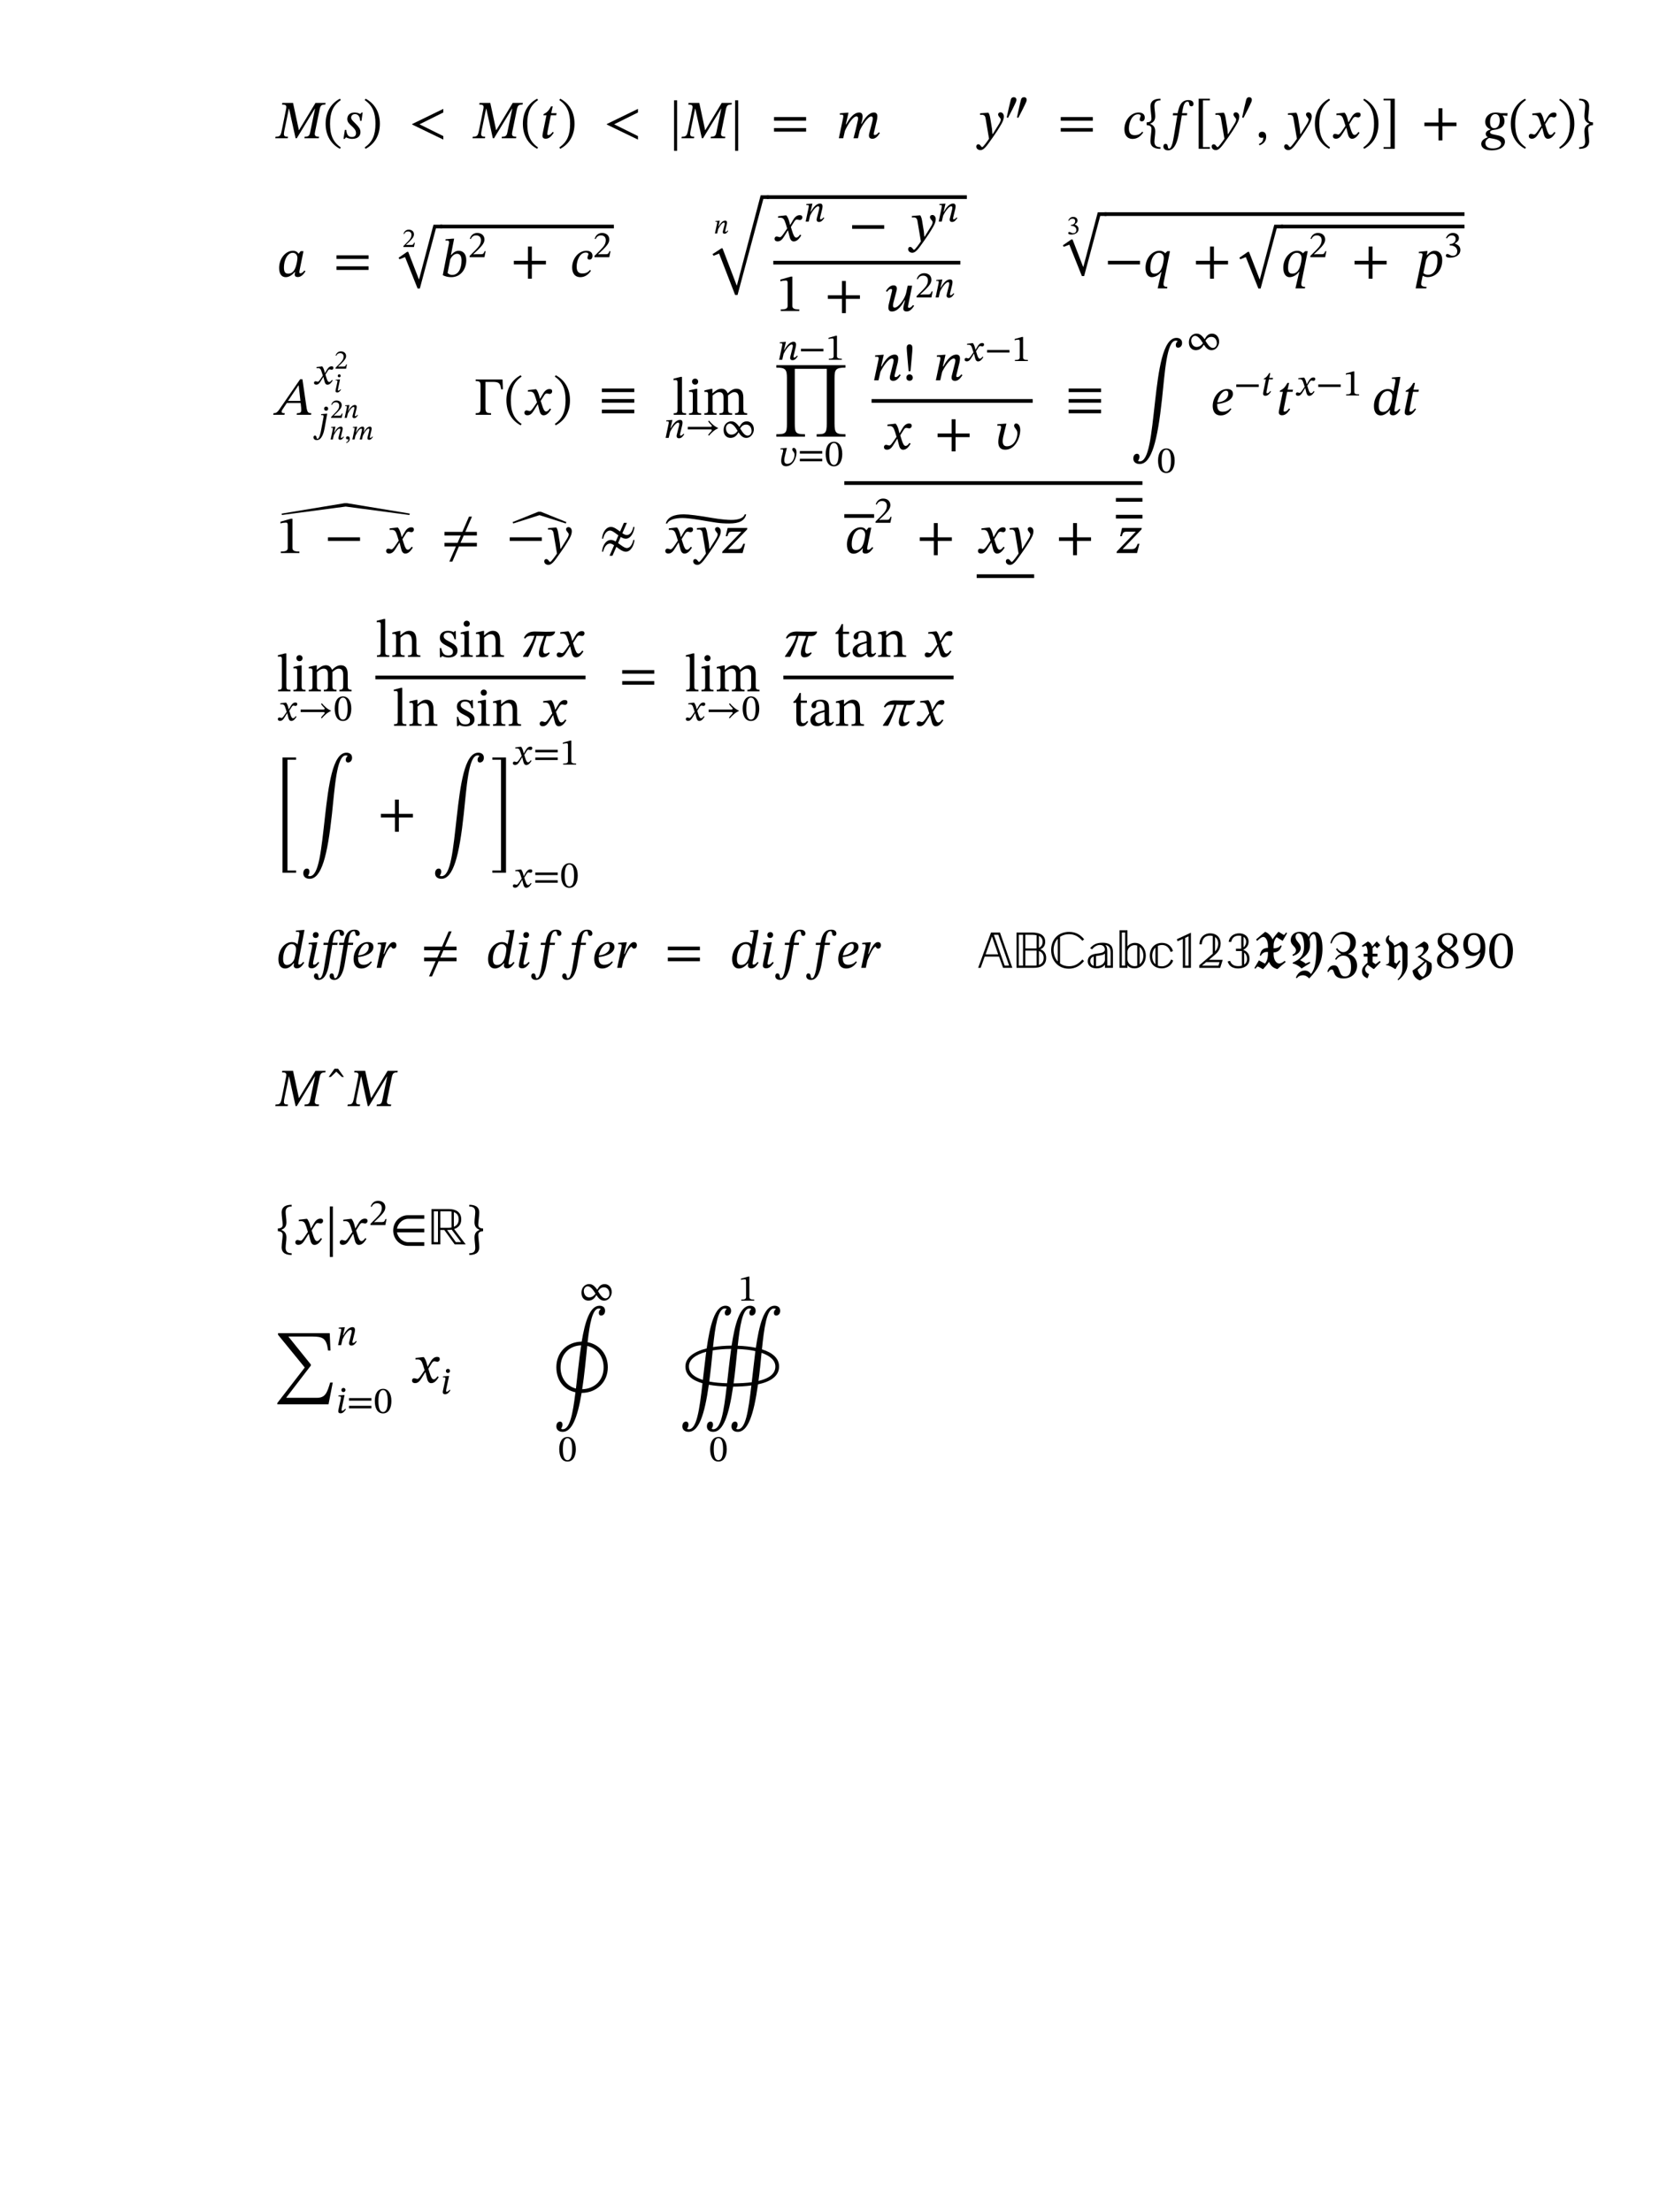 <?xml version="1.0" encoding="UTF-8"?>
<svg xmlns="http://www.w3.org/2000/svg" xmlns:xlink="http://www.w3.org/1999/xlink" width="600px" height="800px" viewBox="0 0 600 800">
<defs>
<g>
<g id="glyph-0-0">
<path d="M 15.281 0 L 15.391 -0.578 C 14.016 -0.578 13.641 -0.891 13.938 -2.312 L 15.594 -10.422 C 15.906 -11.859 16.266 -12.188 17.656 -12.188 L 17.766 -12.766 L 14.094 -12.766 L 8.156 -2.938 L 8.094 -2.938 L 5.984 -12.766 L 2.094 -12.766 L 1.984 -12.188 C 3.516 -12.188 3.75 -11.859 3.438 -10.406 L 1.906 -2.844 C 1.5 -0.828 1.172 -0.578 -0.328 -0.578 L -0.453 0 L 4.047 0 L 4.156 -0.578 C 2.688 -0.578 2.453 -0.828 2.859 -2.844 L 4.469 -10.688 L 4.547 -10.688 L 6.906 0 L 7.328 0 L 13.859 -10.703 L 13.938 -10.703 L 12.203 -2.312 C 11.922 -0.891 11.641 -0.578 10.203 -0.578 L 10.094 0 Z M 15.281 0 "/>
</g>
<g id="glyph-0-1">
<path d="M 0.875 -5.25 C 0.875 -0.906 2.922 2.172 6.047 3.812 L 6.359 3.297 C 3.516 1.375 2.469 -1.281 2.469 -5.25 C 2.469 -9.219 3.516 -11.875 6.359 -13.797 L 6.047 -14.312 C 2.922 -12.672 0.875 -9.578 0.875 -5.25 Z M 0.875 -5.25 "/>
</g>
<g id="glyph-0-2">
<path d="M 7.344 -9.312 L 6.984 -9.312 L 6.469 -8.781 L 6.422 -8.781 C 6.188 -8.922 5.469 -9.312 4.438 -9.312 C 2.656 -9.312 1.781 -8.266 1.781 -6.938 C 1.781 -5.734 2.703 -5.047 3.5 -4.297 C 4.234 -3.594 4.938 -2.922 4.938 -1.859 C 4.938 -0.859 4.312 -0.453 3.422 -0.453 C 2.094 -0.453 1.594 -1.344 1.406 -3.031 L 0.906 -3.031 L 0.406 0.219 L 0.828 0.219 L 1.297 -0.312 L 1.359 -0.312 C 1.625 -0.188 2.375 0.219 3.594 0.219 C 5.797 0.219 6.547 -1.062 6.547 -2.203 C 6.547 -3.438 5.844 -4.156 5.016 -5.047 C 4.156 -5.969 3.172 -6.672 3.172 -7.484 C 3.172 -8.047 3.578 -8.734 4.594 -8.734 C 5.734 -8.734 6.375 -7.781 6.438 -6.281 L 6.906 -6.281 Z M 7.344 -9.312 "/>
</g>
<g id="glyph-0-3">
<path d="M 6.062 -5.25 C 6.062 -9.578 4.031 -12.672 0.891 -14.312 L 0.578 -13.797 C 3.422 -11.875 4.469 -9.219 4.469 -5.25 C 4.469 -1.281 3.422 1.375 0.578 3.297 L 0.891 3.812 C 4.031 2.172 6.062 -0.906 6.062 -5.25 Z M 6.062 -5.25 "/>
</g>
<g id="glyph-0-4">
<path d="M 12.359 0.484 L 12.359 -0.781 L 3.75 -5.047 L 12.359 -9.328 L 12.359 -10.625 L 1.109 -5.156 L 1.109 -4.953 Z M 12.359 0.484 "/>
</g>
<g id="glyph-0-5">
<path d="M 6.156 -9.078 L 4.203 -9.078 L 4.75 -11.531 L 4.156 -11.531 C 3.188 -9.828 2.703 -9.375 1.453 -8.734 L 1.375 -8.312 L 2.484 -8.312 L 1.172 -1.969 C 1.125 -1.766 1.031 -1.188 1.031 -0.859 C 1.031 -0.25 1.406 0.172 2.219 0.172 C 3.75 0.172 4.562 -1.266 5.125 -2.016 L 4.75 -2.312 C 4.062 -1.438 3.656 -1.141 3.094 -1.141 C 2.812 -1.141 2.766 -1.344 2.766 -1.562 C 2.766 -1.891 2.891 -2.531 2.891 -2.531 L 4.047 -8.312 L 6 -8.312 Z M 6.156 -9.078 "/>
</g>
<g id="glyph-0-6">
<path d="M 3.156 4.547 L 3.156 -13.719 L 2.047 -13.719 L 2.047 4.547 Z M 3.156 4.547 "/>
</g>
<g id="glyph-0-7">
<path d="M 12.797 -6.359 L 12.797 -7.672 L 1.203 -7.672 L 1.203 -6.359 Z M 12.797 -2.391 L 12.797 -3.688 L 1.203 -3.688 L 1.203 -2.391 Z M 12.797 -2.391 "/>
</g>
<g id="glyph-0-8">
<path d="M 7.828 0 L 8.453 -2.688 C 9.172 -4.438 11.406 -7.906 12.609 -7.906 C 13.062 -7.906 13.203 -7.578 13.203 -7.141 C 13.203 -6.719 13.016 -5.984 12.891 -5.484 L 11.891 -1.703 C 11.875 -1.609 11.797 -1.266 11.797 -0.953 C 11.797 -0.375 12.094 0.188 13.078 0.188 C 14.469 0.188 15.234 -1.172 15.75 -1.891 L 15.359 -2.172 C 15.047 -1.812 14.578 -1.172 13.891 -1.172 C 13.641 -1.172 13.531 -1.328 13.531 -1.531 C 13.531 -1.766 13.594 -2 13.594 -2 L 14.656 -6.484 C 14.719 -6.766 14.844 -7.422 14.844 -7.938 C 14.844 -8.625 14.578 -9.312 13.609 -9.312 C 11.578 -9.312 9.984 -6.719 9.156 -5.25 L 9 -5.25 L 9.328 -6.484 C 9.344 -6.594 9.5 -7.359 9.5 -7.938 C 9.5 -8.625 9.25 -9.312 8.281 -9.312 C 6.062 -9.312 4.406 -6.562 3.594 -5.031 L 3.438 -5.031 L 4.406 -9.25 L 3.969 -9.25 L 1.281 -9.031 L 1.281 -8.516 C 1.281 -8.516 1.656 -8.547 1.906 -8.547 C 2.375 -8.547 2.531 -8.359 2.531 -8.031 C 2.531 -7.734 2.469 -7.391 2.469 -7.391 L 0.906 0 L 2.5 0 L 3.109 -2.656 C 4.078 -4.859 6 -7.906 7.297 -7.906 C 7.734 -7.906 7.875 -7.578 7.875 -7.141 C 7.875 -6.828 7.781 -6.375 7.75 -6.312 C 7.297 -4.172 6.781 -2.078 6.219 0 Z M 7.828 0 "/>
</g>
<g id="glyph-0-9">
<path d="M 4.875 -6.312 C 4.641 -7.875 4.516 -8.5 4.078 -9.234 L 3.797 -9.234 L 1.031 -9.016 L 1.031 -8.453 C 1.031 -8.453 1.438 -8.5 1.703 -8.5 C 2.891 -8.5 3 -7.547 3.125 -6.672 L 4.281 0.172 C 3.734 1.016 2.172 3.203 1.812 3.203 C 1.375 3.203 1.172 2.172 0.422 2.172 C -0.016 2.172 -0.328 2.438 -0.328 3.016 C -0.328 3.734 0.344 4.281 1.172 4.281 C 2.641 4.281 3.828 2.172 5.625 -0.297 C 6.625 -1.688 7.734 -3.359 8.781 -5.203 C 9.406 -6.266 9.641 -7.141 9.641 -7.891 C 9.641 -8.734 9.141 -9.375 8.422 -9.375 C 7.859 -9.375 7.562 -9.016 7.562 -8.609 C 7.562 -7.875 8.516 -7.328 8.516 -6.828 C 8.516 -6.359 8.344 -5.891 7.875 -5.125 L 5.641 -1.531 L 5.516 -1.531 L 5.344 -3.484 Z M 4.875 -6.312 "/>
</g>
<g id="glyph-0-10">
<path d="M 6.953 -2.391 C 6.359 -1.656 5.594 -1.109 4.25 -1.109 C 3.125 -1.109 2.125 -1.5 2.125 -3.578 C 2.125 -5.828 3.297 -8.672 5.438 -8.672 C 6.062 -8.672 6.391 -8.438 6.391 -8.141 C 6.391 -7.828 6.031 -7.297 6.031 -6.781 C 6.031 -6.359 6.297 -6.109 6.766 -6.109 C 7.484 -6.109 7.859 -6.719 7.859 -7.5 C 7.859 -8.766 6.859 -9.312 5.641 -9.312 C 2.844 -9.312 0.5 -6.516 0.5 -3.281 C 0.5 -1.328 1.375 0.234 3.484 0.234 C 5.234 0.234 6.484 -0.859 7.297 -2.094 Z M 6.953 -2.391 "/>
</g>
<g id="glyph-0-11">
<path d="M 0.484 -4.766 C 1.406 -4.672 2.234 -4.531 2.234 -3.359 C 2.234 -2.453 1.859 -0.156 1.859 1.016 C 1.859 3.25 3.578 3.828 5.484 3.828 L 5.484 3.203 C 4.375 3.203 3.297 2.922 3.297 1.25 C 3.297 0.25 3.594 -1.328 3.594 -2.5 C 3.594 -4.125 2.797 -4.797 1.812 -5.188 L 1.812 -5.312 C 2.797 -5.688 3.594 -6.375 3.594 -7.984 C 3.594 -9.172 3.297 -10.734 3.297 -11.719 C 3.297 -13.391 4.375 -13.688 5.484 -13.688 L 5.484 -14.312 C 3.578 -14.312 1.859 -13.719 1.859 -11.484 C 1.859 -10.328 2.234 -8.047 2.234 -7.141 C 2.234 -5.969 1.406 -5.828 0.484 -5.734 Z M 0.484 -4.766 "/>
</g>
<g id="glyph-0-12">
<path d="M 3.688 -9.078 L 3.609 -8.281 L 5.25 -8.281 L 3.984 -0.719 C 3.766 0.562 3.266 3.75 2.234 3.75 C 1.5 3.75 2.141 2.016 0.969 2.016 C 0.469 2.016 0.188 2.438 0.188 2.969 C 0.188 3.656 0.688 4.375 1.922 4.375 C 4.594 4.375 5.484 0.016 5.75 -1.656 L 6.859 -8.281 L 8.688 -8.281 L 8.812 -9.078 L 6.953 -9.078 L 7.188 -10.453 C 7.484 -12.109 7.969 -13.25 8.953 -13.25 C 9.422 -13.25 9.469 -12.797 9.547 -12.297 C 9.609 -11.891 9.797 -11.547 10.328 -11.547 C 10.734 -11.547 11.094 -11.844 11.094 -12.406 C 11.094 -13.234 10.438 -13.812 9.25 -13.812 C 7.578 -13.812 6.781 -12.922 6.281 -12.016 C 5.828 -11.219 5.594 -10.172 5.359 -9.078 Z M 3.688 -9.078 "/>
</g>
<g id="glyph-0-13">
<path d="M 5.812 3.812 L 5.812 3.188 L 3.281 3.188 L 3.281 -13.688 L 5.812 -13.688 L 5.812 -14.312 L 1.75 -14.312 L 1.75 3.812 Z M 5.812 3.812 "/>
</g>
<g id="glyph-0-14">
<path d="M 1.359 2.562 C 2.141 2.219 3.766 1.562 3.766 -0.641 C 3.766 -1.703 3.25 -2.359 2.281 -2.359 C 1.5 -2.359 1.062 -1.828 1.062 -1.203 C 1.062 -0.641 1.375 -0.156 2.141 -0.156 C 2.359 -0.156 2.531 -0.188 2.734 -0.266 C 2.734 1.297 1.844 1.766 1.125 2.078 Z M 1.359 2.562 "/>
</g>
<g id="glyph-0-15">
<path d="M 6.125 -5.797 L 6.062 -5.797 L 5.828 -6.781 C 5.562 -7.828 5.188 -8.688 4.719 -9.234 L 4.438 -9.234 L 1.734 -8.922 L 1.734 -8.344 C 1.734 -8.344 2.016 -8.391 2.328 -8.391 C 3.609 -8.422 3.953 -7.891 4.469 -6.266 L 5.016 -4.484 L 3.609 -2.453 C 2.859 -1.359 2.5 -1.344 2.438 -1.344 C 2.094 -1.344 1.625 -1.594 1.203 -1.594 C 0.734 -1.594 0.453 -1.172 0.453 -0.781 C 0.453 -0.297 0.734 0.172 1.578 0.172 C 2.734 0.172 3.375 -0.734 4 -1.75 L 5.25 -3.766 L 5.328 -3.766 L 5.812 -1.812 C 6.078 -0.547 6.516 0.188 7.406 0.188 C 8.734 0.188 9.547 -1.125 10.109 -1.984 L 9.703 -2.297 C 9.172 -1.594 8.812 -1.203 8.297 -1.203 C 7.703 -1.203 7.312 -1.922 6.766 -3.719 L 6.359 -5.031 L 7.547 -6.922 C 7.875 -7.469 8.141 -7.734 8.594 -7.734 C 8.844 -7.734 9.297 -7.547 9.609 -7.547 C 10.125 -7.547 10.5 -7.984 10.5 -8.453 C 10.5 -9 10.266 -9.312 9.531 -9.312 C 8.375 -9.312 7.594 -8.359 7.078 -7.422 Z M 6.125 -5.797 "/>
</g>
<g id="glyph-0-16">
<path d="M 5.031 3.812 L 5.031 -14.312 L 0.969 -14.312 L 0.969 -13.688 L 3.5 -13.688 L 3.5 3.188 L 0.969 3.188 L 0.969 3.812 Z M 5.031 3.812 "/>
</g>
<g id="glyph-0-17">
<path d="M 12.797 -4.375 L 12.797 -5.688 L 7.703 -5.688 L 7.703 -10.844 L 6.297 -10.844 L 6.297 -5.688 L 1.203 -5.688 L 1.203 -4.375 L 6.297 -4.375 L 6.297 0.781 L 7.703 0.781 L 7.703 -4.375 Z M 12.797 -4.375 "/>
</g>
<g id="glyph-0-18">
<path d="M 9.5 -9.078 L 6.906 -9.078 C 6.438 -9.219 6.062 -9.312 5.125 -9.312 C 3.031 -9.312 1.422 -7.938 1.422 -5.906 C 1.422 -4.438 2.297 -3.688 3.297 -3.266 L 3.297 -3.156 C 2.5 -2.875 1.609 -2.531 1.609 -1.578 C 1.609 -0.969 1.969 -0.625 2.312 -0.406 L 2.312 -0.328 C 1.094 0.062 -0.031 0.797 -0.031 2.047 C -0.031 3.203 0.969 4.375 3.766 4.375 C 6.875 4.375 8.547 2.922 8.547 1.25 C 8.547 -1.781 3.156 -0.781 3.156 -2.172 C 3.156 -2.547 3.516 -2.922 4.562 -3.031 C 6.297 -3.203 8.391 -3.891 8.391 -6.234 C 8.391 -6.922 8.125 -7.719 7.703 -8.219 L 7.703 -8.281 L 9.391 -8.094 Z M 6.672 -6.453 C 6.672 -4.859 5.984 -3.641 4.688 -3.641 C 3.578 -3.641 3.156 -4.547 3.156 -5.906 C 3.156 -7.797 3.969 -8.734 5.078 -8.734 C 6.203 -8.734 6.672 -7.75 6.672 -6.453 Z M 7.156 1.969 C 7.156 2.891 6.031 3.688 4.156 3.688 C 2.203 3.688 1.484 2.797 1.484 1.75 C 1.484 0.734 2.141 0.312 2.781 -0.109 C 4.125 0.156 7.156 0.406 7.156 1.969 Z M 7.156 1.969 "/>
</g>
<g id="glyph-0-19">
<path d="M 5.875 -5.734 C 4.953 -5.828 4.125 -5.969 4.125 -7.141 C 4.125 -8.047 4.484 -10.328 4.484 -11.484 C 4.484 -13.719 2.781 -14.312 0.875 -14.312 L 0.875 -13.688 C 1.984 -13.688 3.047 -13.391 3.047 -11.719 C 3.047 -10.734 2.766 -9.172 2.766 -7.984 C 2.766 -6.375 3.562 -5.688 4.547 -5.312 L 4.547 -5.188 C 3.562 -4.797 2.766 -4.125 2.766 -2.5 C 2.766 -1.328 3.047 0.25 3.047 1.25 C 3.047 2.922 1.984 3.203 0.875 3.203 L 0.875 3.828 C 2.781 3.828 4.484 3.25 4.484 1.016 C 4.484 -0.156 4.125 -2.453 4.125 -3.359 C 4.125 -4.531 4.953 -4.672 5.875 -4.766 Z M 5.875 -5.734 "/>
</g>
<g id="glyph-0-20">
<path d="M 9.75 -9.172 L 8.734 -9.172 L 8.031 -8.281 L 7.953 -8.281 C 7.547 -8.859 6.953 -9.312 5.922 -9.312 C 3.375 -9.312 0.953 -6.625 0.953 -3.094 C 0.953 -0.828 1.938 0.234 3.344 0.234 C 4.453 0.234 5.594 -0.422 6.594 -1.656 L 6.719 -1.656 C 6.672 -1.297 6.594 -1.031 6.594 -0.734 C 6.594 -0.094 6.984 0.188 7.672 0.188 C 8.844 0.188 9.656 -0.641 10.484 -1.891 L 10.094 -2.172 C 9.828 -1.844 9.266 -1.172 8.656 -1.172 C 8.344 -1.172 8.266 -1.328 8.266 -1.578 C 8.266 -1.859 8.359 -2.297 8.359 -2.297 Z M 7.562 -6.688 C 7.562 -6.078 7.344 -4.672 6.953 -3.516 C 6.391 -1.859 5.547 -1.047 4.234 -1.047 C 3.266 -1.047 2.688 -1.5 2.688 -3.281 C 2.688 -5.891 3.922 -8.578 5.875 -8.578 C 6.953 -8.578 7.562 -7.719 7.562 -6.688 Z M 7.562 -6.688 "/>
</g>
<g id="glyph-0-21">
<path d="M 12.969 -17.922 L 7.75 1.812 L 7.672 1.812 L 3.828 -8.109 L 3.438 -8.109 L 0.344 -5.969 L 0.656 -5.422 L 2.688 -6.203 L 7.219 5.156 L 8.031 5.156 L 13.859 -16.594 L 16.109 -16.594 L 16.109 -17.922 Z M 12.969 -17.922 "/>
</g>
<g id="glyph-0-22">
<path d="M 3.844 -7.812 L 5 -13.703 L 4.562 -13.703 L 1.891 -13.484 L 1.891 -12.984 C 1.891 -12.984 2.25 -13.016 2.469 -13.016 C 2.859 -13.016 3.172 -12.891 3.172 -12.453 C 3.172 -12.219 3.109 -11.859 3.094 -11.781 L 0.891 -0.484 C 1.844 0 2.844 0.234 3.969 0.234 C 7.422 0.234 9.391 -2.719 9.391 -5.906 C 9.391 -8.234 8.188 -9.312 6.641 -9.312 C 5.625 -9.312 4.781 -8.75 3.953 -7.812 Z M 3.578 -6.141 C 3.984 -7.062 4.844 -8.219 6.078 -8.219 C 6.953 -8.219 7.672 -7.578 7.672 -5.828 C 7.672 -2.875 6.562 -0.578 4.25 -0.578 C 3.438 -0.578 2.875 -1.047 2.625 -1.281 Z M 3.578 -6.141 "/>
</g>
<g id="glyph-0-23">
<path d="M 18 -30.891 L 9.406 1.703 L 9.328 1.703 L 4.203 -11.719 L 3.812 -11.719 L 0.578 -9.609 L 0.953 -9.031 L 2.969 -9.812 L 8.766 5.156 L 9.641 5.156 L 18.969 -29.562 L 20.922 -29.562 L 20.922 -30.891 Z M 18 -30.891 "/>
</g>
<g id="glyph-0-24">
<path d="M 12.797 -4.375 L 12.797 -5.688 L 1.203 -5.688 L 1.203 -4.375 Z M 12.797 -4.375 "/>
</g>
<g id="glyph-0-25">
<path d="M 8.281 0 L 8.281 -0.547 C 6.484 -0.547 5.766 -0.891 5.766 -1.844 L 5.766 -12.422 L 5.203 -12.422 L 1.438 -11.344 L 1.438 -10.703 C 2.047 -10.906 3.031 -11.016 3.422 -11.016 C 3.906 -11.016 4.062 -10.75 4.062 -10.062 L 4.062 -1.844 C 4.062 -0.875 3.375 -0.547 1.562 -0.547 L 1.562 0 Z M 8.281 0 "/>
</g>
<g id="glyph-0-26">
<path d="M 0.812 -6.906 C 1.125 -7.297 1.594 -7.953 2.25 -7.953 C 2.531 -7.953 2.656 -7.797 2.656 -7.562 C 2.656 -7.312 2.578 -7.031 2.578 -7.031 L 1.5 -2.625 C 1.422 -2.359 1.297 -1.703 1.297 -1.203 C 1.297 -0.484 1.594 0.188 2.578 0.188 C 4.859 0.188 6.422 -2.469 7.156 -3.828 L 7.328 -3.828 C 7 -2.562 6.703 -1.781 6.703 -0.875 C 6.703 -0.016 7.344 0.172 7.875 0.172 C 9.062 0.172 9.781 -0.625 10.625 -1.859 L 10.219 -2.156 C 10.219 -2.156 9.5 -1.141 8.812 -1.141 C 8.5 -1.141 8.391 -1.328 8.391 -1.484 C 8.391 -1.766 8.516 -2.312 8.516 -2.312 L 9.906 -9.141 L 8.297 -9.141 L 7.719 -6.453 C 7.266 -4.469 5 -1.203 3.562 -1.203 C 3.109 -1.203 2.969 -1.531 2.969 -2 C 2.969 -2.391 3.109 -2.938 3.109 -2.938 L 4.281 -7.391 C 4.297 -7.484 4.375 -7.812 4.375 -8.141 C 4.375 -8.703 4.078 -9.266 3.156 -9.266 C 1.766 -9.266 0.906 -7.938 0.422 -7.219 Z M 0.812 -6.906 "/>
</g>
<g id="glyph-0-27">
<path d="M 9.641 -9.172 L 8.703 -9.172 L 7.953 -8.438 L 7.875 -8.438 C 7.516 -8.859 6.859 -9.312 5.812 -9.312 C 3.266 -9.312 0.797 -6.719 0.797 -3.188 C 0.797 -1.266 1.531 0.234 3.078 0.234 C 3.25 0.234 5.047 0.219 6.438 -1.656 L 6.562 -1.656 L 5.188 4.281 L 8.609 4.281 L 8.703 3.734 C 7.562 3.734 7.312 3.406 7.312 2.719 C 7.312 2.391 7.359 2.125 7.359 2.125 Z M 7.406 -6.688 C 7.406 -6 7.172 -4.453 6.766 -3.359 C 6.266 -2 5.422 -1.047 4.062 -1.047 C 2.891 -1.047 2.531 -1.75 2.531 -3.25 C 2.531 -6.047 3.828 -8.578 5.672 -8.578 C 6.641 -8.578 7.406 -7.891 7.406 -6.688 Z M 7.406 -6.688 "/>
</g>
<g id="glyph-0-28">
<path d="M 5.344 4.281 L 5.484 3.75 C 3.922 3.75 3.516 3.234 3.516 2.781 C 3.516 2.5 3.562 2.156 3.594 1.969 L 4.062 -0.297 C 4.453 -0.062 5.203 0.219 5.828 0.219 C 8.859 0.219 11.125 -2.312 11.125 -5.969 C 11.125 -8.219 9.906 -9.312 8.391 -9.312 C 7.391 -9.312 6.562 -8.766 5.641 -7.719 L 5.547 -7.719 L 5.812 -9.219 L 5.438 -9.219 L 2.656 -8.922 L 2.656 -8.438 C 2.656 -8.438 3 -8.469 3.281 -8.469 C 3.797 -8.469 4 -8.297 4 -7.906 C 4 -7.781 3.984 -7.656 3.969 -7.547 L 1.5 4.281 Z M 5.281 -6.047 C 5.828 -7.188 6.609 -8.219 7.859 -8.219 C 8.438 -8.219 9.406 -7.812 9.406 -5.969 C 9.406 -2.547 8.062 -0.625 5.984 -0.625 C 5.172 -0.625 4.625 -0.953 4.297 -1.25 Z M 5.281 -6.047 "/>
</g>
<g id="glyph-0-29">
<path d="M 12.484 0 L 12.594 -0.578 C 11.422 -0.578 11.156 -1.031 10.906 -2.312 L 9.375 -12.844 L 8.547 -12.844 L 1.828 -3.109 C 0.375 -0.891 0 -0.578 -1.062 -0.578 L -1.203 0 L 2.859 0 L 3 -0.578 C 2.141 -0.578 1.859 -0.703 1.859 -1.109 C 1.859 -1.484 2.078 -1.828 2.359 -2.203 L 3.719 -4.25 L 8.734 -4.25 L 8.922 -2.5 C 8.938 -2.281 8.953 -2 8.953 -1.688 C 8.953 -0.719 8.359 -0.578 7.406 -0.578 L 7.297 0 Z M 8.656 -5.031 L 4.172 -5.031 L 7.953 -10.656 L 8.016 -10.656 Z M 8.656 -5.031 "/>
</g>
<g id="glyph-0-30">
<path d="M 10.531 -12.766 L 0.812 -12.766 L 0.812 -12.188 C 2.375 -12.188 2.578 -11.891 2.578 -10.375 L 2.578 -2.469 C 2.578 -0.969 2.375 -0.578 0.812 -0.578 L 0.812 0 L 6.391 0 L 6.391 -0.578 C 4.672 -0.578 4.359 -0.953 4.359 -2.469 L 4.359 -11.891 L 7.078 -11.891 C 9.375 -11.891 9.719 -11.297 10.031 -9.219 L 10.672 -9.219 Z M 10.531 -12.766 "/>
</g>
<g id="glyph-0-31">
<path d="M 12.672 -8.203 L 12.672 -9.5 L 0.953 -9.5 L 0.953 -8.203 Z M 12.672 -4.375 L 12.672 -5.688 L 0.953 -5.688 L 0.953 -4.375 Z M 12.672 -0.547 L 12.672 -1.859 L 0.953 -1.859 L 0.953 -0.547 Z M 12.672 -0.547 "/>
</g>
<g id="glyph-0-32">
<path d="M 5.047 -0.562 C 3.656 -0.562 3.562 -0.828 3.562 -1.969 L 3.562 -13.719 L 3.078 -13.719 L 0.5 -13.047 L 0.5 -12.516 C 0.5 -12.516 0.797 -12.562 1.125 -12.562 C 1.609 -12.562 1.938 -12.516 1.938 -11.719 L 1.938 -1.969 C 1.938 -0.875 1.859 -0.562 0.578 -0.562 L 0.578 0 L 5.047 0 Z M 5.047 -0.562 "/>
</g>
<g id="glyph-0-33">
<path d="M 2.812 -13.078 C 2.141 -13.078 1.703 -12.578 1.703 -12 C 1.703 -11.391 2.156 -10.891 2.812 -10.891 C 3.5 -10.891 3.922 -11.391 3.922 -12 C 3.922 -12.578 3.5 -13.078 2.812 -13.078 Z M 5 -0.547 C 3.688 -0.547 3.594 -0.828 3.594 -1.969 L 3.594 -9.375 L 3.094 -9.375 L 0.641 -8.828 L 0.641 -8.266 C 0.641 -8.266 0.859 -8.297 1.125 -8.297 C 1.688 -8.297 1.984 -8.219 1.984 -7.391 L 1.984 -1.969 C 1.984 -0.859 1.922 -0.547 0.625 -0.547 L 0.625 0 L 5 0 Z M 5 -0.547 "/>
</g>
<g id="glyph-0-34">
<path d="M 3.594 -6.938 C 4.156 -7.469 5.016 -8.188 6.031 -8.188 C 6.922 -8.188 7.578 -7.75 7.578 -6.109 L 7.578 -2.25 C 7.578 -0.891 7.469 -0.562 6.078 -0.562 L 6.078 0 L 10.688 0 L 10.688 -0.562 C 9.297 -0.562 9.188 -0.906 9.188 -2.25 L 9.188 -6.984 C 9.828 -7.516 10.625 -8.188 11.422 -8.188 C 12.344 -8.188 13.094 -7.75 13.094 -5.984 L 13.094 -2.25 C 13.094 -1.062 13.047 -0.562 11.719 -0.562 L 11.719 0 L 16.109 0 L 16.109 -0.562 C 14.766 -0.562 14.719 -1.031 14.719 -2.25 L 14.719 -6.219 C 14.719 -8.578 13.719 -9.422 12.203 -9.422 C 11.172 -9.422 10.188 -8.859 9.109 -7.812 L 9.031 -7.812 C 8.656 -8.75 7.984 -9.422 6.875 -9.422 C 5.562 -9.422 4.672 -8.703 3.609 -7.797 L 3.531 -7.797 L 3.531 -9.375 L 3.078 -9.375 L 0.641 -8.812 L 0.641 -8.234 C 0.641 -8.234 0.875 -8.281 1.172 -8.281 C 1.703 -8.281 1.984 -8.109 1.984 -7.406 L 1.984 -1.969 C 1.984 -0.797 1.844 -0.562 0.625 -0.562 L 0.625 0 L 5.047 0 L 5.047 -0.562 C 3.844 -0.562 3.594 -0.797 3.594 -1.891 Z M 3.594 -6.938 "/>
</g>
<g id="glyph-0-35">
<path d="M 1.266 -16.984 C 4.594 -16.984 5.109 -16.328 5.109 -13.219 L 5.109 3.359 C 5.109 6.766 4.625 7.109 1.266 7.109 L 1.266 7.984 L 11.641 7.984 L 11.641 7.109 C 8.344 7.109 7.953 6.672 7.953 3.281 L 7.953 -16.547 L 19.516 -16.547 L 19.516 3.203 C 19.516 6.922 18.891 7.109 15.859 7.109 L 15.859 7.984 L 26.281 7.984 L 26.281 7.109 C 22.922 7.109 22.328 6.797 22.328 3.203 L 22.328 -13.156 C 22.328 -16.234 22.672 -16.984 26.281 -16.984 L 26.281 -17.859 L 1.266 -17.859 Z M 1.266 -16.984 "/>
</g>
<g id="glyph-0-36">
<path d="M 10.125 -2.172 C 9.828 -1.812 9.344 -1.172 8.688 -1.172 C 8.422 -1.172 8.312 -1.328 8.312 -1.531 C 8.312 -1.766 8.359 -2 8.359 -2 L 9.469 -6.484 C 9.531 -6.766 9.641 -7.422 9.641 -7.938 C 9.641 -8.625 9.344 -9.312 8.359 -9.312 C 6.062 -9.312 4.406 -6.484 3.594 -5.031 L 3.438 -5.031 L 4.406 -9.25 L 3.984 -9.25 L 1.281 -9.031 L 1.281 -8.516 C 1.281 -8.516 1.672 -8.547 1.922 -8.547 C 2.375 -8.547 2.547 -8.359 2.547 -8.031 C 2.547 -7.734 2.484 -7.391 2.484 -7.391 L 0.906 0 L 2.5 0 L 3.203 -3.078 C 3.828 -4.406 5.969 -7.906 7.391 -7.906 C 7.828 -7.906 7.969 -7.578 7.969 -7.141 C 7.969 -6.75 7.828 -6.203 7.828 -6.203 L 6.688 -1.703 C 6.672 -1.609 6.594 -1.266 6.594 -0.953 C 6.594 -0.375 6.875 0.188 7.859 0.188 C 9.25 0.188 10.031 -1.172 10.531 -1.891 Z M 10.125 -2.172 "/>
</g>
<g id="glyph-0-37">
<path d="M 2.391 -3.297 L 3.078 -3.297 L 3.719 -10.453 C 3.75 -10.906 3.766 -11.344 3.766 -11.688 C 3.766 -12.453 3.5 -13 2.734 -13 C 1.922 -13 1.703 -12.438 1.703 -11.719 C 1.703 -11.406 1.75 -11 1.781 -10.453 Z M 3.906 -0.953 C 3.906 -1.594 3.484 -2.156 2.734 -2.156 C 2.016 -2.156 1.594 -1.609 1.594 -0.969 C 1.594 -0.312 1.984 0.156 2.734 0.156 C 3.484 0.156 3.906 -0.344 3.906 -0.953 Z M 3.906 -0.953 "/>
</g>
<g id="glyph-0-38">
<path d="M 3.891 -9.25 L 1.031 -9.031 L 1.031 -8.5 C 1.031 -8.5 1.609 -8.547 1.922 -8.547 C 2.281 -8.547 2.391 -8.281 2.391 -7.953 C 2.391 -7.562 2.25 -7.094 2.203 -6.875 L 1.812 -5.406 C 1.594 -4.594 1.375 -3.562 1.375 -2.625 C 1.375 -1.125 1.938 0.172 3.891 0.172 C 7.391 0.172 9.312 -4 9.312 -6.953 C 9.312 -8.344 8.703 -9.312 7.828 -9.312 C 7.422 -9.312 7.094 -9.016 7.094 -8.5 C 7.094 -7.641 8.281 -7.172 8.281 -5.812 C 8.281 -4 7.156 -1.062 4.484 -1.062 C 3.297 -1.062 2.969 -1.922 2.969 -2.938 C 2.969 -3.812 3.234 -4.844 3.406 -5.516 L 4.312 -9.25 Z M 3.891 -9.25 "/>
</g>
<g id="glyph-0-39">
<path d="M 16.969 -26.531 C 16.547 -26.156 16.328 -25.734 16.328 -25.203 C 16.328 -24.562 16.656 -24.234 17.156 -24.234 C 17.812 -24.234 18.609 -24.75 18.609 -25.938 C 18.609 -27.172 17.75 -27.781 16.578 -27.781 C 11.547 -27.781 10.062 -15.547 8.859 -5.031 C 7.422 7.672 6.625 16.875 3.281 16.875 C 2.891 16.875 2.719 16.734 2.719 16.734 L 2.719 16.625 C 2.969 16.234 3.188 15.781 3.188 15.219 C 3.188 14.562 2.875 14.125 2.297 14.125 C 1.578 14.125 0.969 14.719 0.969 15.859 C 0.969 16.875 1.656 17.828 3.266 17.828 C 7.547 17.828 9.719 9.484 11.344 -5.641 C 12.359 -14.953 13 -26.781 16.312 -26.781 C 16.75 -26.781 16.969 -26.656 16.969 -26.656 Z M 16.969 -26.531 "/>
</g>
<g id="glyph-0-40">
<path d="M 6.938 -2.375 C 6.156 -1.406 5.094 -1.109 4.203 -1.109 C 2.891 -1.109 2.172 -1.703 2.172 -3.672 L 2.172 -3.922 C 4.438 -4.094 7.859 -5.094 7.859 -7.578 C 7.859 -9.078 6.594 -9.312 5.75 -9.312 C 2.703 -9.312 0.547 -6.203 0.547 -3.188 C 0.547 -1.625 1.125 0.234 3.438 0.234 C 4.719 0.234 6.125 -0.328 7.297 -2.078 Z M 2.219 -4.484 C 2.578 -6.422 3.922 -8.703 5.359 -8.703 C 5.953 -8.703 6.188 -8.312 6.188 -7.641 C 6.188 -5.797 4.406 -4.625 2.219 -4.484 Z M 2.219 -4.484 "/>
</g>
<g id="glyph-0-41">
<path d="M 10.281 -13.703 L 9.859 -13.703 L 7.219 -13.484 L 7.219 -12.984 C 7.219 -12.984 7.578 -13.016 7.812 -13.016 C 8.391 -13.016 8.5 -12.75 8.5 -12.422 C 8.5 -12.156 8.438 -11.797 8.438 -11.797 L 7.797 -8.531 L 7.734 -8.531 C 7.266 -9.016 6.625 -9.312 5.75 -9.312 C 3.047 -9.312 0.719 -6.609 0.719 -3.156 C 0.719 -0.875 1.734 0.234 3.172 0.234 C 4.312 0.234 5.422 -0.469 6.391 -1.656 L 6.547 -1.656 C 6.516 -1.422 6.453 -1.047 6.453 -0.812 C 6.453 -0.219 6.859 0.188 7.641 0.188 C 8.984 0.188 9.703 -1.031 10.297 -1.891 L 9.906 -2.172 C 9.641 -1.812 9.109 -1.172 8.5 -1.172 C 8.234 -1.172 8.125 -1.266 8.125 -1.531 C 8.125 -1.781 8.219 -2.359 8.219 -2.359 Z M 6.719 -3.438 C 6.203 -1.969 5.328 -1.047 4 -1.047 C 3.047 -1.047 2.453 -1.516 2.453 -3.281 C 2.453 -5.812 3.688 -8.578 5.656 -8.578 C 6.781 -8.578 7.328 -7.656 7.328 -6.828 C 7.328 -6.469 7.234 -4.891 6.719 -3.438 Z M 6.719 -3.438 "/>
</g>
<g id="glyph-0-42">
<path d="M 46.344 -10.938 L 23.672 -14.688 L 22.719 -14.688 L 0 -10.922 L 0.094 -10.422 L 23.172 -13.469 L 46.219 -10.422 Z M 46.344 -10.938 "/>
</g>
<g id="glyph-0-43">
<path d="M 12.672 -2.391 L 12.672 -3.688 L 6.766 -3.688 L 7.938 -6.359 L 12.672 -6.359 L 12.672 -7.672 L 8.5 -7.672 L 10.906 -13.172 L 9.828 -13.172 L 7.438 -7.672 L 0.953 -7.672 L 0.953 -6.359 L 6.859 -6.359 L 5.688 -3.688 L 0.953 -3.688 L 0.953 -2.391 L 5.109 -2.391 L 2.719 3.109 L 3.797 3.109 L 6.188 -2.391 Z M 12.672 -2.391 "/>
</g>
<g id="glyph-0-44">
<path d="M 19.469 -10.938 L 10.25 -14.656 L 9.297 -14.656 L 0 -10.922 L 0.25 -10.422 L 9.734 -13.438 L 19.25 -10.422 Z M 19.469 -10.938 "/>
</g>
<g id="glyph-0-45">
<path d="M 12.281 -4.75 C 11.938 -3.344 11.25 -1.812 9.891 -1.812 C 9.062 -1.812 7.906 -2.781 6.75 -3.609 L 7.703 -5.828 C 8.312 -5.438 8.953 -5.188 9.531 -5.188 C 11.484 -5.188 12.562 -7.75 12.672 -9.453 L 12.281 -9.453 C 11.938 -8.031 11.25 -6.516 9.891 -6.516 C 9.422 -6.516 8.859 -6.781 8.297 -7.172 L 9.938 -10.922 L 8.844 -10.922 L 7.469 -7.781 C 6.375 -8.578 5.234 -9.453 4.203 -9.453 C 2.234 -9.453 1.047 -7.172 0.953 -5.188 L 1.344 -5.188 C 1.672 -6.609 2.469 -8.141 3.844 -8.141 C 4.641 -8.141 5.734 -7.219 6.859 -6.391 L 5.891 -4.172 C 5.312 -4.516 4.719 -4.75 4.203 -4.75 C 2.234 -4.75 1.047 -2.484 0.953 -0.484 L 1.344 -0.484 C 1.672 -1.906 2.469 -3.438 3.844 -3.438 C 4.281 -3.438 4.781 -3.188 5.312 -2.812 L 3.656 0.969 L 4.719 0.969 L 6.125 -2.234 C 7.219 -1.422 8.453 -0.484 9.531 -0.484 C 11.484 -0.484 12.562 -3.047 12.672 -4.75 Z M 12.281 -4.75 "/>
</g>
<g id="glyph-0-46">
<path d="M 28.531 -14.797 C 28.125 -13.469 26.438 -12.766 23.594 -12.766 C 22.406 -12.766 19.578 -13 16.906 -13.469 C 11.922 -14.328 8.281 -14.797 6.484 -14.797 C 3.172 -14.797 0.625 -13.891 0 -11.484 L 0.5 -11.484 C 1.062 -12.812 3.359 -13.469 6.047 -13.469 C 7.156 -13.469 9.328 -13.234 12 -12.812 C 17.812 -11.859 19.203 -11.484 22.875 -11.484 C 26.625 -11.484 28.531 -12.484 29.062 -14.797 Z M 28.531 -14.797 "/>
</g>
<g id="glyph-0-47">
<path d="M 8.516 -3.344 L 7.875 -3.344 C 7.25 -1.703 6.828 -1.406 5.438 -1.406 L 2.453 -1.406 L 2.453 -1.453 L 9.266 -8.547 L 9.344 -9.078 L 2.234 -9.078 L 1.531 -6.078 L 2.141 -6.078 C 2.531 -7.391 2.734 -7.734 3.984 -7.734 L 7.156 -7.734 L 7.156 -7.672 L 0.328 -0.562 L 0.25 0 L 7.641 0 Z M 8.516 -3.344 "/>
</g>
<g id="glyph-0-48">
<path d="M 9.344 -5.969 C 9.344 -8.203 8.516 -9.422 6.75 -9.422 C 5.516 -9.422 4.672 -8.734 3.609 -7.797 L 3.531 -7.797 L 3.562 -9.375 L 3.109 -9.375 L 0.641 -8.812 L 0.641 -8.234 C 0.641 -8.234 0.828 -8.281 1.172 -8.281 C 1.688 -8.281 1.984 -8.125 1.984 -7.422 L 1.984 -1.969 C 1.984 -0.875 1.922 -0.547 0.625 -0.547 L 0.625 0 L 5.078 0 L 5.078 -0.547 C 3.672 -0.547 3.594 -0.875 3.594 -1.969 L 3.594 -6.953 C 4.172 -7.484 4.891 -8.188 5.953 -8.188 C 6.828 -8.188 7.734 -7.812 7.734 -5.484 L 7.734 -1.969 C 7.734 -0.875 7.672 -0.547 6.297 -0.547 L 6.297 0 L 10.781 0 L 10.781 -0.547 C 9.484 -0.547 9.344 -0.875 9.344 -1.969 Z M 9.344 -5.969 "/>
</g>
<g id="glyph-0-49">
<path d="M 0.766 -3.188 L 0.812 0.156 L 1.219 0.156 L 1.625 -0.297 L 1.672 -0.297 C 2.172 -0.078 2.766 0.219 3.891 0.219 C 5.641 0.219 7.156 -0.484 7.156 -2.312 C 7.156 -3.75 6.203 -4.469 4.438 -5.406 C 2.797 -6.234 2.156 -6.719 2.156 -7.484 C 2.156 -8.359 2.844 -8.766 3.734 -8.766 C 4.922 -8.766 5.641 -8.203 6.062 -6.359 L 6.594 -6.359 L 6.531 -9.328 L 6.141 -9.328 L 5.812 -8.922 L 5.797 -8.922 C 5.312 -9.156 4.719 -9.422 3.75 -9.422 C 2.078 -9.422 0.781 -8.578 0.781 -6.984 C 0.781 -5.547 1.578 -4.859 3.344 -3.969 C 5.156 -3.078 5.516 -2.703 5.516 -1.781 C 5.516 -0.875 4.828 -0.5 3.844 -0.5 C 2.406 -0.5 1.672 -1.188 1.266 -3.188 Z M 0.766 -3.188 "/>
</g>
<g id="glyph-0-50">
<path d="M 12.156 -9.188 C 11.094 -9.109 9.969 -9.078 8.766 -9.078 C 7.391 -9.094 6.297 -9.172 4.891 -9.172 C 3.047 -9.172 1.75 -8.594 0.938 -6.875 L 1.359 -6.594 C 2.203 -7.594 2.625 -7.625 4.703 -7.625 C 4.234 -5.969 3.672 -4.844 2.656 -3.281 C 1.703 -1.812 1.484 -1.5 0.609 -0.266 L 0.609 0 L 2.453 0 C 3.25 -1.328 5.016 -5.547 5.469 -7.594 C 6.422 -7.594 7.297 -7.562 8.234 -7.547 C 7.438 -5.391 6.344 -3 6.344 -1.328 C 6.344 -0.5 6.672 0.172 7.594 0.172 C 8.781 0.172 9.609 -0.391 10.25 -1.344 L 9.984 -1.672 C 9.656 -1.422 9.312 -1.188 8.625 -1.188 C 8.016 -1.188 7.875 -1.828 7.875 -2.359 C 7.875 -3.828 8.781 -6.594 9.094 -7.516 C 9.578 -7.5 9.859 -7.5 10.141 -7.5 C 11.453 -7.5 12.094 -8.469 12.188 -8.953 Z M 12.156 -9.188 "/>
</g>
<g id="glyph-0-51">
<path d="M 5.688 -1.75 C 5.203 -1.203 4.953 -0.953 4.328 -0.953 C 3.578 -0.953 3.406 -1.422 3.406 -2.797 L 3.406 -8.281 L 5.594 -8.281 L 5.594 -9.094 L 3.406 -9.094 L 3.422 -11.859 L 2.922 -11.859 C 2.219 -10.203 1.625 -9.297 0.719 -8.734 L 0.719 -8.281 L 1.781 -8.281 L 1.781 -2.25 C 1.781 -0.5 2.359 0.188 3.656 0.188 C 4.891 0.188 5.312 -0.391 6.062 -1.438 Z M 5.688 -1.75 "/>
</g>
<g id="glyph-0-52">
<path d="M 5.984 -1.203 C 6.109 -0.344 6.297 0.094 7.156 0.094 C 8.141 0.094 8.609 -0.312 9.25 -1.25 L 8.953 -1.562 C 8.688 -1.266 8.422 -1.062 8.047 -1.062 C 7.641 -1.062 7.469 -1.219 7.469 -2.016 L 7.469 -6.438 C 7.469 -8.453 6.672 -9.422 4.547 -9.422 C 2.438 -9.422 1.125 -8.375 1.125 -7.297 C 1.125 -6.641 1.562 -6.359 1.938 -6.359 C 2.484 -6.359 2.797 -6.641 2.797 -7.25 C 2.797 -8.422 3 -8.828 4.094 -8.828 C 5.266 -8.828 5.844 -8.188 5.844 -6.484 L 5.844 -5.641 C 4.172 -5.109 0.734 -4.609 0.734 -2.047 C 0.734 -0.797 1.562 0.141 3.047 0.141 C 4.297 0.141 5 -0.406 5.906 -1.203 Z M 5.844 -1.781 C 5.188 -1.25 4.484 -0.938 3.844 -0.938 C 3.016 -0.938 2.453 -1.531 2.453 -2.5 C 2.453 -4.031 4.078 -4.547 5.844 -5 Z M 5.844 -1.781 "/>
</g>
<g id="glyph-0-53">
<path d="M 7.094 15.609 L 7.094 14.797 L 3.969 14.797 L 3.969 -25.266 L 7.094 -25.266 L 7.094 -26.078 L 2.156 -26.078 L 2.156 15.609 Z M 7.094 15.609 "/>
</g>
<g id="glyph-0-54">
<path d="M 6.562 15.609 L 6.562 -26.078 L 1.625 -26.078 L 1.625 -25.266 L 4.766 -25.266 L 4.766 14.797 L 1.625 14.797 L 1.625 15.609 Z M 6.562 15.609 "/>
</g>
<g id="glyph-0-55">
<path d="M 4.719 -11.859 C 4.719 -12.5 4.359 -12.922 3.719 -12.922 C 3.078 -12.922 2.641 -12.516 2.641 -11.859 C 2.641 -11.172 3.078 -10.812 3.656 -10.812 C 4.234 -10.812 4.719 -11.203 4.719 -11.859 Z M 4.25 -9.25 L 3.828 -9.25 L 1.109 -9.031 L 1.109 -8.516 C 1.109 -8.516 1.438 -8.547 1.766 -8.547 C 2.297 -8.547 2.391 -8.234 2.391 -7.984 C 2.391 -7.656 2.328 -7.391 2.328 -7.391 L 1.344 -2.766 C 1.094 -1.609 1.016 -1.188 1.016 -0.859 C 1.016 -0.172 1.453 0.172 2.234 0.172 C 3.516 0.172 4.281 -0.906 4.953 -1.859 L 4.562 -2.156 C 4.25 -1.812 3.719 -1.141 3.047 -1.141 C 2.812 -1.141 2.703 -1.266 2.703 -1.516 C 2.703 -1.781 2.797 -2.328 2.797 -2.328 Z M 4.25 -9.25 "/>
</g>
<g id="glyph-0-56">
<path d="M 3.125 -5.031 L 4.125 -9.25 L 3.688 -9.25 L 0.984 -9.031 L 0.984 -8.516 C 0.984 -8.516 1.375 -8.547 1.594 -8.547 C 2.141 -8.547 2.234 -8.344 2.234 -7.969 C 2.234 -7.625 2.141 -7.109 2.062 -6.766 L 0.625 0 L 2.281 0 L 2.859 -2.719 C 3.172 -3.5 4.922 -7.672 5.844 -7.672 C 5.906 -7.672 6.109 -6.953 6.719 -6.953 C 7.234 -6.953 7.75 -7.328 7.75 -8.188 C 7.75 -8.938 7.297 -9.312 6.672 -9.312 C 5.109 -9.312 3.953 -6.344 3.328 -5.031 Z M 3.125 -5.031 "/>
</g>
<g id="glyph-0-57">
<path d="M 12.438 0 L 7.969 -12.766 L 4.719 -12.766 L 0.078 0 L 0.984 0 L 2.438 -4.062 L 7.625 -4.062 L 9.094 0 Z M 11.281 -0.812 L 9.656 -0.812 L 5.75 -11.953 L 7.359 -11.953 Z M 7.312 -4.875 L 2.766 -4.875 L 5.047 -11.281 L 5.094 -11.281 Z M 7.312 -4.875 "/>
</g>
<g id="glyph-0-58">
<path d="M 1.406 0 L 7.547 0 C 10.047 0 12.125 -0.812 12.125 -3.672 C 12.125 -5.016 11.375 -6.297 9.984 -6.703 C 11.125 -7.156 11.766 -8.047 11.766 -9.453 C 11.766 -12.219 9.109 -12.766 7.062 -12.766 L 1.406 -12.766 Z M 4.594 -0.812 L 4.594 -6.234 L 8.391 -6.234 C 8.469 -6.234 8.578 -6.234 8.672 -6.219 L 8.672 -0.875 C 8.344 -0.828 7.984 -0.812 7.594 -0.812 Z M 4.594 -7.031 L 4.594 -11.953 L 7 -11.953 C 7.594 -11.953 8.156 -11.891 8.672 -11.797 L 8.672 -7.062 C 8.547 -7.031 8.438 -7.031 8.344 -7.031 Z M 2.234 -0.812 L 2.234 -11.953 L 3.75 -11.953 L 3.75 -0.812 Z M 11.219 -3.641 C 11.219 -2.375 10.734 -1.5 9.5 -1.062 L 9.5 -6.078 C 10.609 -5.719 11.219 -4.781 11.219 -3.641 Z M 10.844 -9.406 C 10.844 -8.219 10.219 -7.578 9.5 -7.266 L 9.5 -11.531 C 10.344 -11.141 10.844 -10.453 10.844 -9.406 Z M 10.844 -9.406 "/>
</g>
<g id="glyph-0-59">
<path d="M 7.312 -12.172 C 9.578 -12.172 11.016 -11.078 12.156 -9.781 L 12.797 -10.328 C 11.469 -11.953 9.797 -13 7.344 -13 C 3.328 -13 0.859 -10.172 0.859 -6.422 C 0.859 -2.688 3.328 0.297 7.25 0.297 C 9.453 0.297 11.25 -0.625 12.75 -2.453 L 12.156 -3.031 C 10.922 -1.594 9.484 -0.578 7.359 -0.578 C 6.062 -0.578 4.953 -0.938 4.078 -1.578 L 4.078 -11.234 C 4.938 -11.812 6.031 -12.172 7.312 -12.172 Z M 1.75 -6.453 C 1.75 -8.062 2.281 -9.5 3.25 -10.531 L 3.25 -2.312 C 2.281 -3.375 1.75 -4.844 1.75 -6.453 Z M 1.75 -6.453 "/>
</g>
<g id="glyph-0-60">
<path d="M 1.438 -7.109 L 2.156 -6.703 C 2.781 -7.516 3.844 -8.281 4.969 -8.281 C 6.484 -8.281 6.766 -7.141 6.766 -6.641 C 6.766 -5.359 5.016 -5.328 3.578 -5.109 C 1.984 -4.875 0.578 -4.203 0.578 -2.406 C 0.578 -0.531 2.156 0.188 3.766 0.188 C 5 0.188 6.156 -0.219 6.797 -1.172 L 6.797 0 L 9.688 0 L 9.688 -5.516 C 9.688 -7.406 9.234 -9.078 5.844 -9.078 C 3.438 -9.078 2.359 -8.156 1.438 -7.109 Z M 6.797 -5.172 L 6.797 -3.031 C 6.797 -1.625 5.406 -0.609 3.766 -0.609 L 3.578 -0.609 L 3.578 -4.281 C 4.516 -4.438 6.188 -4.516 6.797 -5.172 Z M 8.844 -0.812 L 7.641 -0.812 L 7.641 -5.734 C 7.641 -7.109 7.469 -7.75 6.938 -8.188 L 6.938 -8.219 C 8.281 -8.125 8.844 -7.031 8.844 -5.547 Z M 1.5 -2.469 C 1.5 -3.328 1.938 -3.828 2.734 -4.094 L 2.734 -0.734 C 2.047 -0.969 1.5 -1.5 1.5 -2.469 Z M 1.5 -2.469 "/>
</g>
<g id="glyph-0-61">
<path d="M 4.125 -7.797 L 4.125 -13.594 L 1.266 -13.594 L 1.266 0 L 4.125 0 L 4.125 -0.906 L 4.172 -0.906 C 4.625 -0.188 5.656 0.188 6.641 0.188 C 9.344 0.188 10.766 -2.156 10.766 -4.406 C 10.766 -6.703 9.344 -9.031 6.797 -9.031 C 5.828 -9.031 4.766 -8.594 4.156 -7.797 Z M 6.672 -0.609 C 5.203 -0.609 4.125 -1.844 4.125 -3.078 L 4.125 -5.828 C 4.125 -7.062 5.359 -8.219 6.688 -8.219 C 7.031 -8.219 7.359 -8.156 7.656 -8.062 L 7.656 -0.781 C 7.344 -0.656 7 -0.609 6.672 -0.609 Z M 3.281 -0.812 L 2.078 -0.812 L 2.094 -12.766 L 3.281 -12.766 Z M 9.875 -4.406 C 9.875 -3 9.328 -1.906 8.531 -1.266 L 8.531 -7.594 C 9.406 -6.906 9.875 -5.688 9.875 -4.406 Z M 9.875 -4.406 "/>
</g>
<g id="glyph-0-62">
<path d="M 5.234 -8.266 C 7.141 -8.266 7.969 -6.766 8.297 -5.734 L 9.172 -6.062 C 8.672 -7.797 7.25 -9.031 5.203 -9.031 C 2.547 -9.031 0.766 -7.094 0.766 -4.375 C 0.766 -1.672 2.328 0.188 5.172 0.188 C 7 0.188 8.734 -0.969 9.234 -2.656 L 8.469 -3.031 C 7.969 -1.531 6.547 -0.547 5.172 -0.547 C 4.625 -0.547 4.141 -0.625 3.688 -0.797 L 3.688 -7.938 C 4.156 -8.141 4.672 -8.266 5.234 -8.266 Z M 1.656 -4.297 C 1.656 -5.594 2.094 -6.625 2.812 -7.328 L 2.812 -1.297 C 2.094 -1.922 1.656 -2.891 1.656 -4.297 Z M 1.656 -4.297 "/>
</g>
<g id="glyph-0-63">
<path d="M 0.891 -9.609 L 2.797 -10.453 L 2.797 0 L 5.719 0 L 5.719 -12.719 L 0.641 -10.359 Z M 3.641 -0.812 L 3.641 -10.828 L 4.875 -11.391 L 4.875 -0.812 Z M 3.641 -0.812 "/>
</g>
<g id="glyph-0-64">
<path d="M 6.391 -4.609 C 7.078 -5.172 8.594 -6.516 8.594 -8.781 C 8.594 -11.172 6.906 -12.484 4.844 -12.484 C 2.562 -12.484 0.938 -10.859 0.938 -8.516 L 1.781 -8.516 C 1.922 -10.438 2.875 -11.641 4.75 -11.641 C 5.078 -11.641 5.422 -11.578 5.75 -11.5 L 5.75 -5.109 L 5.672 -5.047 L 0.875 -0.938 L 0.875 0.016 L 8.422 0.016 L 9.344 -2.891 L 4.359 -2.891 Z M 8.203 -2.078 L 7.797 -0.797 L 1.844 -0.797 L 3.375 -2.078 Z M 7.703 -8.766 C 7.703 -7.5 7.172 -6.594 6.594 -5.922 L 6.594 -11.141 C 7.234 -10.688 7.703 -9.938 7.703 -8.766 Z M 7.703 -8.766 "/>
</g>
<g id="glyph-0-65">
<path d="M 5.094 -11.641 C 5.391 -11.641 5.672 -11.609 5.969 -11.547 L 5.969 -6.922 L 4.047 -6.922 L 4.047 -6.078 L 6.203 -6.078 L 6.203 -0.797 C 5.766 -0.656 5.328 -0.625 4.891 -0.625 C 3.422 -0.625 2.406 -1.125 1.922 -2.531 L 1.047 -2.297 C 1.562 -0.578 2.891 0.219 4.844 0.219 C 7.016 0.219 8.953 -0.859 8.953 -3.281 C 8.953 -4.828 8.188 -5.953 6.719 -6.484 L 6.719 -6.531 C 7.891 -7.172 8.625 -8.094 8.625 -9.469 C 8.625 -11.531 6.953 -12.484 5.203 -12.484 C 3.297 -12.484 1.625 -11.344 1.422 -9.375 L 2.328 -9.375 C 2.641 -10.891 3.578 -11.641 5.094 -11.641 Z M 8.062 -3.25 C 8.062 -2.234 7.641 -1.578 7.016 -1.172 L 7.016 -5.5 C 7.781 -4.953 8.062 -4.078 8.062 -3.25 Z M 7.734 -9.422 C 7.734 -8.672 7.406 -7.906 6.797 -7.438 L 6.797 -11.219 C 7.359 -10.859 7.734 -10.266 7.734 -9.422 Z M 7.734 -9.422 "/>
</g>
<g id="glyph-0-66">
<path d="M 3.094 -4.359 C 3.609 -5.281 4.297 -5.75 5.312 -5.75 C 5.438 -5.75 5.562 -5.734 5.688 -5.734 L 5.688 -5.094 C 5.688 -3.078 5.047 -2 4.609 -1.531 L 2.406 -2.703 L 0.797 0.062 L 1.172 0.344 C 1.375 -0.062 1.766 -0.391 1.922 -0.5 C 2.219 -0.469 3.453 0.234 3.891 0.5 C 4.641 -0.297 5.5 -1.25 6.047 -2.172 C 6.781 -0.688 7.5 0.016 9.094 0.453 C 10.094 -0.469 11.094 -1.281 12.094 -2.078 L 11.734 -2.562 C 11.375 -2.172 10.438 -1.562 9.75 -1.562 C 8.828 -1.562 7.734 -2.719 7.734 -4.891 L 7.734 -5.562 C 9.5 -5.672 10.172 -6.562 10.656 -7.984 L 10.344 -8.156 C 9.781 -7.391 8.891 -7.062 7.734 -7.062 L 7.734 -7.828 C 7.734 -9.656 8.359 -10.625 8.844 -11.094 L 11 -9.75 L 12.609 -12.531 L 12.25 -12.812 C 12.031 -12.422 11.609 -11.969 11.484 -11.875 C 11.219 -12 10.062 -12.719 9.531 -13.047 C 8.766 -12.297 7.906 -11.141 7.359 -10.297 C 6.938 -11.312 5.828 -12.656 4.672 -13.016 C 3.641 -12.188 2.5 -11.234 1.406 -10.266 L 1.766 -9.734 C 2.297 -10.219 3.25 -11.172 4 -11.172 C 5.031 -11.172 5.688 -9.562 5.688 -7.875 L 5.688 -7.219 C 3.656 -7.172 3.094 -6.109 2.734 -4.453 Z M 3.094 -4.359 "/>
</g>
<g id="glyph-0-67">
<path d="M 4.703 0.234 L 7.891 -1.75 L 7.672 -2.172 L 6.188 -1.531 C 5.719 -2 4.75 -2.5 4.156 -2.781 C 6.844 -4.766 7.797 -5.875 7.797 -8.469 C 7.797 -9.156 7.719 -9.781 7.578 -10.328 C 7.75 -11.203 8.422 -12.188 9.031 -12.188 C 10.047 -12.188 10.109 -9.531 10.109 -7.859 C 10.109 -0.578 9.016 0.969 8.125 2.219 C 7.562 1.5 6.938 0.984 5.875 0.984 C 4.141 0.984 3.172 2.297 2.656 3.562 L 3.031 3.75 C 3.531 3.047 4.203 2.688 5.25 2.688 C 5.672 2.688 6.422 2.734 7.469 3.828 C 10.438 0.766 12.281 -2.047 12.281 -6.953 C 12.281 -9.984 11.578 -13 9.406 -13 C 8.219 -13 7.734 -12.094 7.297 -11.156 C 6.75 -12.344 5.688 -13.016 4.141 -13.016 C 1.656 -13.016 0.797 -11.344 0.797 -10.031 C 0.797 -8.094 2.688 -7.75 2.688 -6.359 C 2.688 -5.484 1.938 -4.953 1.422 -4.766 L 1.562 -4.328 C 2.875 -4.641 4.438 -5.672 4.438 -7.172 C 4.438 -8.844 2.531 -9.641 2.531 -11.156 C 2.531 -11.875 2.953 -12.453 3.656 -12.453 C 5.172 -12.453 5.625 -9.75 5.625 -7.859 C 5.625 -4.156 3.922 -3.047 1.484 -1.859 L 1.484 -1.594 C 2.531 -1.344 3.969 -0.656 4.703 0.234 Z M 4.703 0.234 "/>
</g>
<g id="glyph-0-68">
<path d="M 6.672 3.828 C 9.891 3.828 11.609 1.656 11.609 -0.828 C 11.609 -2.812 10.516 -4.547 8.344 -5.016 C 9.969 -5.578 11.172 -7.25 11.172 -9.141 C 11.172 -11.547 9.219 -13.047 6.781 -13.047 C 4.219 -13.047 2.531 -11.391 1.938 -8.938 L 2.391 -8.812 C 3.125 -11.016 4.453 -12.125 6.141 -12.125 C 7.656 -12.125 9.141 -11.234 9.141 -8.922 C 9.141 -6.875 7.969 -5.688 6.641 -5.688 C 5.875 -5.688 5.031 -6.125 4.438 -7.141 L 3.969 -6.781 C 4.25 -6.281 4.891 -5.422 5.953 -5.031 C 4.953 -4.797 4.312 -4.203 3.656 -3.188 L 4.047 -2.891 C 4.703 -3.844 5.469 -4.406 6.641 -4.406 C 8.531 -4.406 9.422 -3 9.422 -0.344 C 9.422 1.219 9.109 3.109 7.25 3.109 C 5.984 3.109 5.641 2.234 5.25 1.141 C 4.766 -0.172 4.438 -0.906 3.281 -0.906 C 1.734 -0.906 1.094 0.484 0.859 1.406 L 1.25 1.531 C 1.484 0.984 2 0.578 2.438 0.578 C 3.109 0.578 3.109 1.531 3.562 2.375 C 3.953 3.094 4.797 3.828 6.672 3.828 Z M 6.672 3.828 "/>
</g>
<g id="glyph-0-69">
<path d="M 6.359 -7.094 L 7.562 -8.203 L 6.375 -9.469 L 6.156 -9.469 L 4.625 -7.719 C 4.328 -8.5 4 -9.062 3.203 -9.469 L 2.953 -9.469 L 0.859 -7.984 L 1.141 -7.578 L 2.281 -8.031 C 2.766 -7.641 2.922 -6.562 2.922 -6.047 L 2.922 -5.125 L 1.562 -5.125 L 1.562 -4.078 L 2.922 -4.078 L 2.922 -1.828 C 1.328 -0.5 0.938 0.234 0.938 1.219 C 0.938 2.734 1.859 3.25 2.703 3.719 L 2.953 3.719 L 3.5 2.281 C 2.5 1.891 2.062 1.188 2.062 0.484 C 2.062 -0.078 2.359 -0.484 2.969 -1.094 L 5.078 0.391 L 5.312 0.391 C 6.047 -0.391 6.828 -1.219 7.703 -2.125 L 7.344 -2.469 L 5.844 -1.328 L 4.766 -2.062 L 4.766 -4.078 L 6.516 -4.078 L 6.516 -5.125 L 4.766 -5.125 L 4.766 -7.156 L 5.594 -7.984 Z M 6.359 -7.094 "/>
</g>
<g id="glyph-0-70">
<path d="M 4.203 0.391 L 4.469 0.391 C 5 -0.625 5.547 -1.453 6.219 -2.406 L 5.812 -2.719 L 4.797 -1.516 L 3.969 -1.984 L 3.969 -7.391 L 5.719 -8.219 C 6.297 -7.953 6.906 -7.016 6.906 -5.969 L 6.906 -0.031 C 6.906 2.219 6.156 3.078 5.172 4.219 L 5.438 4.484 C 7.469 2.938 8.75 0.625 8.75 -1.094 L 8.75 -7.547 C 8.75 -8.109 7.938 -9.062 7.031 -9.469 L 6.562 -9.469 C 5.688 -8.906 4.828 -8.438 3.953 -8.031 C 3.406 -9.656 1.984 -9.375 1.984 -10.625 C 1.984 -10.969 2.078 -11.234 2.297 -11.5 L 1.969 -11.812 C 1.188 -11.203 0.906 -10.656 0.906 -9.984 C 0.906 -8.594 2.125 -8.922 2.125 -7.172 L 2.125 -2.438 C 2.125 -1.578 1.594 -1.266 0.969 -1.266 L 0.969 -1.016 C 2.484 -0.797 3.75 0.078 4.203 0.391 Z M 4.203 0.391 "/>
</g>
<g id="glyph-0-71">
<path d="M 3.328 4.484 L 3.719 4.484 C 4.844 3.734 5.844 3.438 6.594 2.797 C 7.594 1.938 7.812 0.766 7.812 -0.406 C 7.812 -1.016 7.75 -1.281 7.625 -1.766 L 3.828 -4.047 C 6.031 -5.547 6.625 -6.547 6.625 -7.547 C 6.625 -8.344 6.234 -9.109 5.094 -9.484 L 4.875 -9.484 L 1.844 -7.391 L 2.016 -6.953 C 2.5 -7.234 3.188 -7.594 3.875 -7.594 C 4.562 -7.594 4.875 -7.188 4.875 -6.641 C 4.875 -5.797 4.047 -4.562 2.781 -4.156 L 2.781 -3.891 L 5.109 -2.406 C 3.922 -1.266 2.891 -0.328 0.875 0.953 L 0.875 1.266 C 1.219 3.109 2.141 3.953 3.328 4.484 Z M 5.844 -1.969 C 5.984 -1.5 6.031 -0.938 6.031 -0.484 C 6.031 1.828 5.031 3.031 4.547 3.156 C 3.766 3 2.875 1.812 2.703 0.688 C 3.734 -0.234 4.75 -1.062 5.672 -2.062 Z M 5.844 -1.969 "/>
</g>
<g id="glyph-0-72">
<path d="M 8.703 -2.922 C 8.703 -4.469 8.016 -5.406 5.734 -6.781 L 5.734 -6.844 C 7.547 -7.828 8.234 -8.469 8.234 -9.891 C 8.234 -11.422 6.766 -12.578 4.844 -12.578 C 2.703 -12.578 1.141 -11.469 1.141 -9.703 C 1.141 -8.375 1.578 -7.578 3.562 -6.203 L 3.562 -6.141 C 1.75 -4.938 0.891 -4.312 0.891 -2.766 C 0.891 -0.781 2.531 0.234 4.781 0.234 C 7.094 0.234 8.703 -0.875 8.703 -2.922 Z M 6.797 -9.938 C 6.797 -8.688 6.422 -7.938 5.125 -7.156 C 3.406 -8.203 2.656 -8.906 2.656 -10.047 C 2.656 -11.234 3.484 -11.938 4.797 -11.938 C 6.047 -11.938 6.797 -11.219 6.797 -9.938 Z M 4.141 -5.828 C 6.484 -4.312 7.078 -3.594 7.078 -2.359 C 7.078 -1.031 6.062 -0.375 4.859 -0.375 C 3.375 -0.375 2.406 -1.172 2.406 -2.922 C 2.406 -4.25 3.031 -4.938 4.141 -5.828 Z M 4.141 -5.828 "/>
</g>
<g id="glyph-0-73">
<path d="M 1.656 0.25 C 5.953 0.219 8.75 -2.25 8.75 -7.266 C 8.75 -10.141 7.562 -12.562 4.672 -12.562 C 2.219 -12.562 0.766 -11.016 0.766 -8.391 C 0.766 -5.828 2.141 -4.312 4.25 -4.312 C 5.234 -4.312 5.922 -4.719 6.797 -5.516 L 6.922 -5.5 C 6.484 -2.359 4.297 -0.625 1.609 -0.312 Z M 2.453 -8.516 C 2.453 -11 3.328 -11.891 4.594 -11.891 C 6.297 -11.891 7 -10.172 7 -7.734 C 7 -6.062 5.969 -5.469 4.844 -5.469 C 3.234 -5.469 2.453 -6.703 2.453 -8.516 Z M 2.453 -8.516 "/>
</g>
<g id="glyph-0-74">
<path d="M 9.094 -6.156 C 9.094 -10.172 7.344 -12.484 4.844 -12.484 C 2.016 -12.484 0.531 -9.906 0.531 -6.219 C 0.531 -2.781 1.672 0.219 4.797 0.219 C 7.859 0.219 9.094 -2.844 9.094 -6.156 Z M 7.219 -6.047 C 7.219 -2.312 6.344 -0.484 4.797 -0.484 C 3.25 -0.484 2.391 -2.359 2.391 -6.125 C 2.391 -9.969 3.25 -11.812 4.781 -11.812 C 6.375 -11.812 7.219 -9.984 7.219 -6.047 Z M 7.219 -6.047 "/>
</g>
<g id="glyph-0-75">
<path d="M -1.734 -10.125 L -3.828 -13.094 L -5.109 -13.094 L -7.219 -10.125 L -6.453 -10.125 L -4.469 -12.031 L -2.469 -10.125 Z M -1.734 -10.125 "/>
</g>
<g id="glyph-0-76">
<path d="M 12.438 0.547 L 12.438 -0.781 L 6.641 -0.781 C 4.594 -0.781 2.875 -2.469 2.547 -4.359 L 12.438 -4.359 L 12.438 -5.672 L 2.562 -5.672 C 2.891 -7.562 4.609 -9.25 6.672 -9.25 L 12.438 -9.25 L 12.438 -10.547 L 6.594 -10.547 C 3.422 -10.547 1.188 -7.953 1.188 -5.016 C 1.188 -2.062 3.453 0.547 6.641 0.547 Z M 12.438 0.547 "/>
</g>
<g id="glyph-0-77">
<path d="M 13.766 0 L 9.578 -5.547 C 11.078 -6.031 12.156 -7.094 12.156 -9.031 C 12.156 -11.844 9.938 -12.766 7.781 -12.766 L 1.406 -12.766 L 1.406 0 L 4.594 0 L 4.594 -5.203 L 6.031 -5.203 L 9.781 0 Z M 7.719 -11.953 C 8.031 -11.953 8.344 -11.938 8.656 -11.875 L 8.656 -6.109 C 8.266 -6.031 7.859 -6 7.484 -6 L 4.594 -6 L 4.594 -11.953 Z M 3.75 -11.953 L 3.75 -0.812 L 2.234 -0.812 L 2.234 -11.953 Z M 7.297 -5.203 C 7.781 -5.203 8.234 -5.25 8.688 -5.328 L 12.109 -0.812 L 10.203 -0.812 L 7.031 -5.203 Z M 11.234 -9.062 C 11.234 -7.562 10.453 -6.75 9.484 -6.359 L 9.484 -11.656 C 10.5 -11.297 11.234 -10.516 11.234 -9.062 Z M 11.234 -9.062 "/>
</g>
<g id="glyph-0-78">
<path d="M 20.344 0 L 19.406 0 C 18.312 3.734 17.609 5.516 14.656 5.516 L 3.562 5.516 L 3.562 5.406 L 12.422 -6.141 L 12.422 -6.531 L 4.359 -16.547 L 4.359 -16.641 L 12.953 -16.641 C 16.75 -16.641 18.109 -16.016 18.641 -11.578 L 19.516 -11.578 L 19.25 -17.859 L 0.562 -17.859 L 0.562 -17.266 L 10.219 -5.438 L 0.297 7.391 L 0.297 7.891 L 18.812 7.891 Z M 20.344 0 "/>
</g>
<g id="glyph-0-79">
<path d="M 0.484 -5.547 C 0.484 -0.797 3.203 2.641 7.391 3.516 C 6.391 11.578 5.328 16.875 2.797 16.875 C 2.406 16.875 2.234 16.734 2.234 16.734 L 2.234 16.625 C 2.484 16.234 2.703 15.781 2.703 15.219 C 2.703 14.562 2.391 14.125 1.812 14.125 C 1.094 14.125 0.484 14.719 0.484 15.859 C 0.484 16.875 1.172 17.828 2.781 17.828 C 6.062 17.828 8.109 12.891 9.625 3.75 C 14.891 3.734 19.094 -0.016 19.094 -5.547 C 19.094 -10.328 16.031 -13.766 11.781 -14.594 C 12.516 -21.141 13.531 -26.781 15.828 -26.781 C 16.266 -26.781 16.484 -26.656 16.484 -26.656 L 16.484 -26.531 C 16.062 -26.156 15.844 -25.734 15.844 -25.203 C 15.844 -24.562 16.172 -24.234 16.672 -24.234 C 17.312 -24.234 18.109 -24.75 18.109 -25.938 C 18.109 -27.172 17.266 -27.781 16.094 -27.781 C 12.594 -27.781 10.812 -21.891 9.641 -14.797 C 4.438 -14.734 0.484 -11 0.484 -5.547 Z M 10.859 -5.641 C 11.141 -8.094 11.375 -10.703 11.641 -13.25 C 15.188 -12.453 17.578 -9.469 17.578 -5.469 C 17.578 -0.859 14.344 2.297 9.828 2.406 C 10.203 0 10.547 -2.688 10.859 -5.641 Z M 2 -5.469 C 2 -10.094 5.031 -13.328 9.453 -13.453 C 9.031 -10.688 8.688 -7.812 8.375 -5.031 L 7.562 2.172 C 4.172 1.297 2 -1.734 2 -5.469 Z M 2 -5.469 "/>
</g>
<g id="glyph-0-80">
<path d="M 1.328 -5.797 C 1.328 -2.719 3.75 -0.812 7.5 0.266 C 6.375 10.141 5.391 16.875 2.531 16.875 C 2.141 16.875 1.969 16.734 1.969 16.734 L 1.969 16.625 C 2.219 16.234 2.438 15.781 2.438 15.219 C 2.438 14.562 2.125 14.125 1.531 14.125 C 0.812 14.125 0.219 14.719 0.219 15.859 C 0.219 16.875 0.891 17.828 2.5 17.828 C 6.125 17.828 8.234 11.844 9.797 0.797 C 11.766 1.172 13.938 1.359 16.25 1.438 C 15.188 10.672 14.156 16.875 11.406 16.875 C 11.016 16.875 10.844 16.734 10.844 16.734 L 10.844 16.625 C 11.094 16.234 11.312 15.781 11.312 15.219 C 11.312 14.562 11 14.125 10.422 14.125 C 9.703 14.125 9.094 14.719 9.094 15.859 C 9.094 16.875 9.781 17.828 11.391 17.828 C 14.922 17.828 17.047 12.078 18.578 1.484 C 20.938 1.453 23.156 1.344 25.172 1.062 C 24.078 10.516 23.078 16.875 20.297 16.875 C 19.906 16.875 19.734 16.734 19.734 16.734 L 19.734 16.625 C 19.984 16.234 20.203 15.781 20.203 15.219 C 20.203 14.562 19.891 14.125 19.297 14.125 C 18.578 14.125 17.984 14.719 17.984 15.859 C 17.984 16.875 18.656 17.828 20.266 17.828 C 23.906 17.828 26.031 11.781 27.578 0.656 C 32.156 -0.328 35.203 -2.312 35.203 -5.812 C 35.203 -8.75 32.875 -10.812 29 -12.016 C 29.781 -19.594 30.734 -26.781 33.312 -26.781 C 33.766 -26.781 33.984 -26.656 33.984 -26.656 L 33.984 -26.531 C 33.547 -26.156 33.328 -25.734 33.328 -25.203 C 33.328 -24.562 33.672 -24.234 34.172 -24.234 C 34.812 -24.234 35.609 -24.75 35.609 -25.938 C 35.609 -27.172 34.75 -27.781 33.594 -27.781 C 29.734 -27.781 27.969 -20.641 26.797 -12.578 C 24.875 -12.984 22.672 -13.234 20.25 -13.312 C 21.016 -20.391 22 -26.781 24.438 -26.781 C 24.875 -26.781 25.094 -26.656 25.094 -26.656 L 25.094 -26.531 C 24.672 -26.156 24.453 -25.734 24.453 -25.203 C 24.453 -24.562 24.781 -24.234 25.281 -24.234 C 25.938 -24.234 26.734 -24.75 26.734 -25.938 C 26.734 -27.172 25.875 -27.781 24.703 -27.781 C 20.969 -27.781 19.203 -21.094 18.031 -13.359 C 15.641 -13.328 13.375 -13.156 11.312 -12.828 C 12.078 -20.094 13.062 -26.781 15.547 -26.781 C 16 -26.781 16.203 -26.656 16.203 -26.656 L 16.203 -26.531 C 15.781 -26.156 15.562 -25.734 15.562 -25.203 C 15.562 -24.562 15.906 -24.234 16.406 -24.234 C 17.047 -24.234 17.844 -24.75 17.844 -25.938 C 17.844 -27.172 16.984 -27.781 15.828 -27.781 C 11.938 -27.781 10.172 -20.5 9.016 -12.344 C 4.391 -11.203 1.328 -9.031 1.328 -5.797 Z M 10.594 -5.641 C 10.812 -7.562 10.984 -9.609 11.203 -11.625 C 13.141 -11.953 15.391 -12.156 17.859 -12.172 C 17.531 -9.797 17.266 -7.359 16.984 -5.031 L 16.391 0.25 C 14.047 0.188 11.875 0 9.953 -0.375 C 10.188 -2.016 10.375 -3.766 10.594 -5.641 Z M 19.469 -5.641 C 19.688 -7.734 19.906 -9.953 20.141 -12.125 C 22.594 -12.047 24.766 -11.797 26.625 -11.375 C 26.359 -9.266 26.109 -7.109 25.875 -5.031 L 25.312 -0.109 C 23.344 0.141 21.125 0.266 18.75 0.297 C 19.016 -1.562 19.25 -3.516 19.469 -5.641 Z M 2.609 -5.875 C 2.609 -8.234 4.891 -10.047 8.844 -11.125 C 8.578 -9.094 8.344 -7.031 8.109 -5.031 L 7.641 -0.953 C 4.531 -1.922 2.578 -3.5 2.609 -5.875 Z M 33.859 -5.797 C 33.859 -3.094 31.484 -1.453 27.75 -0.578 C 27.969 -2.172 28.172 -3.844 28.359 -5.641 C 28.531 -7.297 28.688 -9.016 28.859 -10.75 C 32.047 -9.641 33.859 -7.953 33.859 -5.797 Z M 33.859 -5.797 "/>
</g>
<g id="glyph-1-0">
<path d="M 4.781 -0.375 C 5.625 -1.953 7.359 -5.438 7.656 -6.219 C 7.734 -6.391 7.812 -6.719 7.812 -6.891 C 7.812 -7.562 7.359 -7.859 6.875 -7.859 C 6.453 -7.859 5.984 -7.719 5.766 -7.016 C 5.516 -6.188 4.672 -2.266 4.297 -0.562 Z M 1.062 -0.375 C 1.922 -1.953 3.641 -5.438 3.953 -6.219 C 4.031 -6.391 4.109 -6.719 4.109 -6.891 C 4.109 -7.562 3.656 -7.859 3.156 -7.859 C 2.734 -7.859 2.297 -7.719 2.078 -7.016 C 1.844 -6.188 0.953 -2.266 0.594 -0.562 Z M 1.062 -0.375 "/>
</g>
<g id="glyph-1-1">
<path d="M 1.094 -0.375 C 1.938 -1.953 3.672 -5.438 3.969 -6.219 C 4.047 -6.391 4.109 -6.719 4.109 -6.891 C 4.109 -7.562 3.656 -7.859 3.156 -7.859 C 2.734 -7.859 2.328 -7.719 2.094 -7.016 C 1.844 -6.188 0.969 -2.266 0.609 -0.562 Z M 1.094 -0.375 "/>
</g>
<g id="glyph-1-2">
<path d="M 6.312 -2.172 L 5.922 -2.172 C 5.609 -1.359 5.438 -1.078 4.703 -1.078 L 2.812 -1.078 L 1.859 -1.031 L 1.859 -1.109 L 3.656 -2.797 C 5.109 -4.266 5.875 -5.203 5.875 -6.406 C 5.875 -7.844 4.797 -8.766 3.266 -8.766 C 1.953 -8.766 1.016 -8 0.594 -6.688 L 0.922 -6.547 C 1.422 -7.562 2.031 -7.875 2.906 -7.875 C 3.953 -7.875 4.609 -7.234 4.609 -6.203 C 4.609 -4.781 3.938 -3.922 2.578 -2.531 L 0.516 -0.469 L 0.516 0 L 5.875 0 Z M 6.312 -2.172 "/>
</g>
<g id="glyph-1-3">
<path d="M 7.094 -1.531 C 6.891 -1.266 6.547 -0.812 6.078 -0.812 C 5.891 -0.812 5.828 -0.922 5.828 -1.078 C 5.828 -1.234 5.859 -1.406 5.859 -1.406 L 6.625 -4.547 C 6.672 -4.734 6.75 -5.203 6.75 -5.547 C 6.75 -6.047 6.547 -6.516 5.859 -6.516 C 4.25 -6.516 3.094 -4.547 2.516 -3.531 L 2.406 -3.531 L 3.094 -6.484 L 2.797 -6.484 L 0.891 -6.328 L 0.891 -5.953 C 0.891 -5.953 1.172 -5.984 1.344 -5.984 C 1.656 -5.984 1.781 -5.859 1.781 -5.625 C 1.781 -5.422 1.734 -5.172 1.734 -5.172 L 0.641 0 L 1.75 0 L 2.25 -2.156 C 2.688 -3.094 4.172 -5.531 5.172 -5.531 C 5.484 -5.531 5.578 -5.312 5.578 -5 C 5.578 -4.719 5.484 -4.344 5.484 -4.344 L 4.688 -1.203 C 4.672 -1.125 4.609 -0.891 4.609 -0.672 C 4.609 -0.266 4.812 0.141 5.5 0.141 C 6.484 0.141 7.016 -0.812 7.375 -1.312 Z M 7.094 -1.531 "/>
</g>
<g id="glyph-1-4">
<path d="M 1.172 -6.781 C 1.641 -7.5 2.141 -7.875 2.953 -7.875 C 3.797 -7.875 4.344 -7.422 4.344 -6.609 C 4.344 -5.516 3.375 -4.766 2.453 -4.766 L 2.188 -4.766 L 2.188 -4.25 L 2.469 -4.25 C 3.766 -4.25 4.922 -3.438 4.922 -2.234 C 4.922 -0.891 4.094 -0.5 3.234 -0.5 C 2.906 -0.5 2.719 -0.562 2.141 -0.859 C 1.656 -1.109 1.547 -1.172 1.328 -1.172 C 0.984 -1.172 0.797 -0.859 0.797 -0.578 C 0.797 -0.219 1.109 0.172 2.328 0.172 C 4.312 0.172 6.047 -0.781 6.047 -2.641 C 6.047 -3.844 5.125 -4.578 4.047 -4.906 L 4.047 -4.953 C 4.906 -5.5 5.516 -6 5.516 -6.938 C 5.516 -7.969 4.703 -8.766 3.328 -8.766 C 2.203 -8.766 1.359 -8.141 0.859 -6.953 Z M 1.172 -6.781 "/>
</g>
<g id="glyph-1-5">
<path d="M 4.281 -4.062 L 4.25 -4.062 L 4.078 -4.75 C 3.891 -5.484 3.641 -6.078 3.312 -6.469 L 3.109 -6.469 L 1.219 -6.25 L 1.219 -5.844 C 1.219 -5.844 1.422 -5.875 1.641 -5.875 C 2.531 -5.891 2.766 -5.531 3.125 -4.375 L 3.516 -3.141 L 2.531 -1.719 C 2 -0.953 1.75 -0.938 1.703 -0.938 C 1.469 -0.938 1.141 -1.109 0.844 -1.109 C 0.516 -1.109 0.312 -0.812 0.312 -0.547 C 0.312 -0.203 0.516 0.125 1.109 0.125 C 1.922 0.125 2.375 -0.516 2.797 -1.219 L 3.672 -2.641 L 3.734 -2.641 L 4.062 -1.266 C 4.266 -0.375 4.562 0.141 5.188 0.141 C 6.109 0.141 6.688 -0.797 7.078 -1.391 L 6.797 -1.609 C 6.422 -1.109 6.172 -0.844 5.812 -0.844 C 5.391 -0.844 5.109 -1.344 4.734 -2.594 L 4.453 -3.531 L 5.281 -4.844 C 5.516 -5.219 5.703 -5.422 6.016 -5.422 C 6.188 -5.422 6.5 -5.281 6.719 -5.281 C 7.094 -5.281 7.344 -5.594 7.344 -5.922 C 7.344 -6.297 7.188 -6.516 6.672 -6.516 C 5.859 -6.516 5.328 -5.859 4.953 -5.203 Z M 4.281 -4.062 "/>
</g>
<g id="glyph-1-6">
<path d="M 2.906 -0.672 C 2.766 0.156 2.266 2.609 1.578 2.609 C 1.047 2.609 1.422 1.422 0.672 1.422 C 0.281 1.422 0.125 1.75 0.125 2.047 C 0.125 2.562 0.469 3.062 1.344 3.062 C 3.219 3.062 3.906 0.109 4.141 -1.203 L 5.094 -6.484 L 4.797 -6.484 L 2.891 -6.328 L 2.891 -5.953 C 2.891 -5.953 3.109 -5.984 3.344 -5.984 C 3.719 -5.984 3.781 -5.766 3.781 -5.594 C 3.781 -5.359 3.75 -5.172 3.75 -5.172 Z M 5.438 -8.297 C 5.438 -8.734 5.156 -9.047 4.703 -9.047 C 4.266 -9.047 3.969 -8.766 3.969 -8.297 C 3.969 -7.828 4.266 -7.578 4.703 -7.578 C 5.156 -7.578 5.438 -7.844 5.438 -8.297 Z M 5.438 -8.297 "/>
</g>
<g id="glyph-1-7">
<path d="M 11.922 -3.594 C 10.594 -4.156 9.531 -5.203 8.625 -6.25 L 8.344 -5.969 C 8.656 -5.516 9.078 -5.016 9.484 -4.641 C 9.625 -4.5 9.672 -4.406 9.672 -4.281 C 9.672 -4.156 9.453 -3.984 9.328 -3.984 L 0.969 -3.984 L 0.969 -3.062 L 9.312 -3.062 C 9.547 -3.062 9.656 -2.922 9.656 -2.797 C 9.656 -2.672 9.594 -2.516 9.469 -2.391 C 9.047 -1.953 8.656 -1.516 8.328 -1.062 L 8.609 -0.797 C 9.531 -1.844 10.594 -2.891 11.922 -3.453 Z M 11.922 -3.594 "/>
</g>
<g id="glyph-1-8">
<path d="M 11.953 -3.094 C 11.953 -4.953 10.672 -5.984 9.422 -5.984 C 8 -5.984 7.359 -5.109 6.719 -3.953 C 5.406 -5.734 4.703 -5.984 3.688 -5.984 C 2.891 -5.984 1.016 -5.344 1.016 -2.797 C 1.016 -0.859 2.281 0 3.484 0 C 4.812 0 5.766 -0.75 6.391 -2.016 C 7.25 -0.734 8.062 0 9.188 0 C 10.953 0 11.953 -1.734 11.953 -3.094 Z M 7.016 -3.422 C 7.406 -4 7.938 -4.812 9.172 -4.812 C 10.406 -4.812 11.125 -3.75 11.125 -2.484 C 11.125 -1.578 10.5 -0.812 9.719 -0.812 C 8.781 -0.812 8 -1.719 7.016 -3.375 Z M 6.078 -2.516 C 5.703 -2.016 5.031 -1.172 3.797 -1.172 C 2.578 -1.172 1.859 -2.328 1.859 -3.516 C 1.859 -4.391 2.484 -5.172 3.25 -5.172 C 4.203 -5.172 5.078 -4.219 6.078 -2.562 Z M 6.078 -2.516 "/>
</g>
<g id="glyph-1-9">
<path d="M 8.953 -3.062 L 8.953 -3.984 L 0.844 -3.984 L 0.844 -3.062 Z M 8.953 -3.062 "/>
</g>
<g id="glyph-1-10">
<path d="M 5.797 0 L 5.797 -0.375 C 4.547 -0.375 4.047 -0.625 4.047 -1.297 L 4.047 -8.703 L 3.641 -8.703 L 1 -7.953 L 1 -7.5 C 1.422 -7.641 2.125 -7.719 2.391 -7.719 C 2.734 -7.719 2.844 -7.531 2.844 -7.047 L 2.844 -1.297 C 2.844 -0.609 2.375 -0.375 1.094 -0.375 L 1.094 0 Z M 5.797 0 "/>
</g>
<g id="glyph-1-11">
<path d="M 2.719 -6.484 L 0.719 -6.328 L 0.719 -5.953 C 0.719 -5.953 1.125 -5.984 1.344 -5.984 C 1.594 -5.984 1.672 -5.797 1.672 -5.562 C 1.672 -5.297 1.578 -4.969 1.531 -4.812 L 1.266 -3.781 C 1.109 -3.219 0.969 -2.484 0.969 -1.844 C 0.969 -0.797 1.359 0.125 2.719 0.125 C 5.172 0.125 6.516 -2.797 6.516 -4.875 C 6.516 -5.844 6.094 -6.516 5.484 -6.516 C 5.203 -6.516 4.969 -6.312 4.969 -5.953 C 4.969 -5.344 5.797 -5.016 5.797 -4.062 C 5.797 -2.797 5.016 -0.75 3.141 -0.75 C 2.312 -0.75 2.078 -1.344 2.078 -2.062 C 2.078 -2.672 2.266 -3.391 2.375 -3.859 L 3.016 -6.484 Z M 2.719 -6.484 "/>
</g>
<g id="glyph-1-12">
<path d="M 8.953 -4.453 L 8.953 -5.375 L 0.844 -5.375 L 0.844 -4.453 Z M 8.953 -1.672 L 8.953 -2.578 L 0.844 -2.578 L 0.844 -1.672 Z M 8.953 -1.672 "/>
</g>
<g id="glyph-1-13">
<path d="M 6.375 -4.312 C 6.375 -7.125 5.141 -8.734 3.391 -8.734 C 1.422 -8.734 0.375 -6.938 0.375 -4.359 C 0.375 -1.953 1.172 0.156 3.359 0.156 C 5.5 0.156 6.375 -1.984 6.375 -4.312 Z M 5.047 -4.234 C 5.047 -1.625 4.438 -0.344 3.359 -0.344 C 2.266 -0.344 1.672 -1.641 1.672 -4.281 C 1.672 -6.984 2.266 -8.281 3.344 -8.281 C 4.469 -8.281 5.047 -7 5.047 -4.234 Z M 5.047 -4.234 "/>
</g>
<g id="glyph-1-14">
<path d="M 4.312 -6.359 L 2.938 -6.359 L 3.328 -8.078 L 2.906 -8.078 C 2.234 -6.891 1.891 -6.562 1.016 -6.109 L 0.969 -5.828 L 1.734 -5.828 L 0.812 -1.375 C 0.797 -1.234 0.719 -0.828 0.719 -0.594 C 0.719 -0.172 0.984 0.125 1.547 0.125 C 2.625 0.125 3.203 -0.891 3.594 -1.422 L 3.328 -1.625 C 2.844 -1 2.562 -0.797 2.156 -0.797 C 1.969 -0.797 1.938 -0.938 1.938 -1.094 C 1.938 -1.312 2.031 -1.766 2.031 -1.766 L 2.828 -5.828 L 4.203 -5.828 Z M 4.312 -6.359 "/>
</g>
<g id="glyph-1-15">
<path d="M 3.312 -8.297 C 3.312 -8.75 3.047 -9.047 2.594 -9.047 C 2.156 -9.047 1.844 -8.766 1.844 -8.297 C 1.844 -7.828 2.156 -7.562 2.562 -7.562 C 2.969 -7.562 3.312 -7.844 3.312 -8.297 Z M 2.984 -6.484 L 2.688 -6.484 L 0.781 -6.328 L 0.781 -5.953 C 0.781 -5.953 1 -5.984 1.234 -5.984 C 1.609 -5.984 1.672 -5.766 1.672 -5.594 C 1.672 -5.359 1.641 -5.172 1.641 -5.172 L 0.938 -1.938 C 0.766 -1.125 0.703 -0.828 0.703 -0.594 C 0.703 -0.125 1.016 0.125 1.562 0.125 C 2.469 0.125 3 -0.641 3.469 -1.312 L 3.203 -1.516 C 2.984 -1.266 2.594 -0.797 2.141 -0.797 C 1.969 -0.797 1.891 -0.891 1.891 -1.062 C 1.891 -1.25 1.953 -1.641 1.953 -1.641 Z M 2.984 -6.484 "/>
</g>
<g id="glyph-2-0">
<path d="M 4.516 -1.562 L 4.234 -1.562 C 4 -0.969 3.875 -0.766 3.359 -0.766 L 2.016 -0.766 L 1.328 -0.734 L 1.328 -0.781 L 2.609 -2 C 3.641 -3.047 4.203 -3.719 4.203 -4.578 C 4.203 -5.594 3.438 -6.266 2.328 -6.266 C 1.391 -6.266 0.734 -5.719 0.422 -4.766 L 0.656 -4.672 C 1.016 -5.406 1.453 -5.625 2.078 -5.625 C 2.828 -5.625 3.297 -5.156 3.297 -4.438 C 3.297 -3.406 2.812 -2.797 1.844 -1.812 L 0.375 -0.328 L 0.375 0 L 4.203 0 Z M 4.516 -1.562 "/>
</g>
<g id="glyph-2-1">
<path d="M 5.062 -1.094 C 4.922 -0.906 4.672 -0.578 4.344 -0.578 C 4.203 -0.578 4.156 -0.656 4.156 -0.766 C 4.156 -0.891 4.172 -1 4.172 -1 L 4.734 -3.25 C 4.766 -3.375 4.828 -3.719 4.828 -3.969 C 4.828 -4.312 4.672 -4.656 4.172 -4.656 C 3.031 -4.656 2.203 -3.25 1.797 -2.516 L 1.719 -2.516 L 2.203 -4.625 L 2 -4.625 L 0.641 -4.516 L 0.641 -4.25 C 0.641 -4.25 0.828 -4.281 0.969 -4.281 C 1.188 -4.281 1.266 -4.172 1.266 -4.016 C 1.266 -3.875 1.25 -3.688 1.25 -3.688 L 0.453 0 L 1.25 0 L 1.609 -1.531 C 1.922 -2.203 2.984 -3.953 3.688 -3.953 C 3.922 -3.953 3.984 -3.797 3.984 -3.562 C 3.984 -3.375 3.922 -3.094 3.922 -3.094 L 3.344 -0.859 C 3.328 -0.812 3.297 -0.625 3.297 -0.469 C 3.297 -0.188 3.438 0.094 3.922 0.094 C 4.625 0.094 5.016 -0.578 5.266 -0.938 Z M 5.062 -1.094 "/>
</g>
<g id="glyph-2-2">
<path d="M 0.828 -4.844 C 1.172 -5.359 1.531 -5.625 2.109 -5.625 C 2.719 -5.625 3.094 -5.297 3.094 -4.719 C 3.094 -3.938 2.406 -3.406 1.75 -3.406 L 1.562 -3.406 L 1.562 -3.031 L 1.766 -3.031 C 2.688 -3.031 3.516 -2.453 3.516 -1.594 C 3.516 -0.641 2.922 -0.359 2.312 -0.359 C 2.078 -0.359 1.938 -0.406 1.531 -0.609 C 1.188 -0.781 1.109 -0.828 0.953 -0.828 C 0.703 -0.828 0.578 -0.609 0.578 -0.406 C 0.578 -0.156 0.781 0.125 1.656 0.125 C 3.078 0.125 4.312 -0.547 4.312 -1.891 C 4.312 -2.75 3.656 -3.266 2.891 -3.516 L 2.891 -3.531 C 3.5 -3.922 3.938 -4.281 3.938 -4.953 C 3.938 -5.688 3.359 -6.266 2.375 -6.266 C 1.578 -6.266 0.969 -5.812 0.609 -4.969 Z M 0.828 -4.844 "/>
</g>
<g id="glyph-2-3">
<path d="M 2.359 -5.922 C 2.359 -6.25 2.172 -6.469 1.859 -6.469 C 1.531 -6.469 1.328 -6.266 1.328 -5.922 C 1.328 -5.594 1.531 -5.406 1.828 -5.406 C 2.125 -5.406 2.359 -5.594 2.359 -5.922 Z M 2.125 -4.625 L 1.922 -4.625 L 0.547 -4.516 L 0.547 -4.25 C 0.547 -4.25 0.719 -4.281 0.891 -4.281 C 1.141 -4.281 1.203 -4.125 1.203 -4 C 1.203 -3.828 1.172 -3.688 1.172 -3.688 L 0.672 -1.375 C 0.547 -0.812 0.5 -0.594 0.5 -0.422 C 0.5 -0.094 0.734 0.094 1.125 0.094 C 1.766 0.094 2.141 -0.453 2.484 -0.938 L 2.281 -1.078 C 2.125 -0.906 1.859 -0.578 1.531 -0.578 C 1.406 -0.578 1.344 -0.625 1.344 -0.766 C 1.344 -0.891 1.406 -1.172 1.406 -1.172 Z M 2.125 -4.625 "/>
</g>
<g id="glyph-2-4">
<path d="M 0.688 1.281 C 1.062 1.109 1.891 0.781 1.891 -0.328 C 1.891 -0.859 1.625 -1.172 1.141 -1.172 C 0.75 -1.172 0.531 -0.906 0.531 -0.609 C 0.531 -0.328 0.688 -0.078 1.062 -0.078 C 1.172 -0.078 1.266 -0.094 1.375 -0.141 C 1.375 0.656 0.922 0.891 0.562 1.047 Z M 0.688 1.281 "/>
</g>
<g id="glyph-2-5">
<path d="M 3.922 0 L 4.234 -1.344 C 4.594 -2.219 5.703 -3.953 6.312 -3.953 C 6.531 -3.953 6.594 -3.797 6.594 -3.562 C 6.594 -3.359 6.516 -3 6.438 -2.734 L 5.953 -0.859 C 5.938 -0.812 5.906 -0.625 5.906 -0.469 C 5.906 -0.188 6.047 0.094 6.547 0.094 C 7.234 0.094 7.625 -0.578 7.875 -0.938 L 7.672 -1.094 C 7.516 -0.906 7.281 -0.578 6.953 -0.578 C 6.828 -0.578 6.766 -0.656 6.766 -0.766 C 6.766 -0.891 6.797 -1 6.797 -1 L 7.328 -3.25 C 7.359 -3.375 7.422 -3.719 7.422 -3.969 C 7.422 -4.312 7.281 -4.656 6.797 -4.656 C 5.797 -4.656 5 -3.359 4.578 -2.625 L 4.5 -2.625 L 4.672 -3.25 C 4.672 -3.297 4.75 -3.688 4.75 -3.969 C 4.75 -4.312 4.625 -4.656 4.141 -4.656 C 3.031 -4.656 2.203 -3.281 1.797 -2.516 L 1.719 -2.516 L 2.203 -4.625 L 1.984 -4.625 L 0.641 -4.516 L 0.641 -4.25 C 0.641 -4.25 0.828 -4.281 0.953 -4.281 C 1.188 -4.281 1.266 -4.172 1.266 -4.016 C 1.266 -3.875 1.234 -3.688 1.234 -3.688 L 0.453 0 L 1.25 0 L 1.562 -1.328 C 2.047 -2.422 3 -3.953 3.641 -3.953 C 3.875 -3.953 3.938 -3.797 3.938 -3.562 C 3.938 -3.406 3.891 -3.188 3.875 -3.156 C 3.641 -2.094 3.391 -1.047 3.109 0 Z M 3.922 0 "/>
</g>
<g id="glyph-3-0">
<path d="M 10.125 -13.703 L 9.703 -13.703 L 7.031 -13.484 L 7.031 -12.984 C 7.031 -12.984 7.391 -13.016 7.625 -13.016 C 8.203 -13.016 8.297 -12.75 8.297 -12.422 C 8.297 -12.156 8.234 -11.797 8.234 -11.797 L 7.625 -8.531 L 7.562 -8.531 C 7.109 -9.016 6.422 -9.312 5.562 -9.312 C 2.859 -9.312 0.688 -6.422 0.688 -3.094 C 0.688 -0.719 1.781 0.234 3.125 0.234 C 4.281 0.234 5.25 -0.484 6.188 -1.656 L 6.344 -1.656 C 6.297 -1.422 6.234 -1.047 6.234 -0.812 C 6.234 -0.219 6.625 0.188 7.391 0.188 C 8.672 0.188 9.391 -0.938 10.047 -1.891 L 9.656 -2.172 C 9.391 -1.812 8.859 -1.172 8.234 -1.172 C 7.984 -1.172 7.875 -1.266 7.875 -1.531 C 7.875 -1.781 7.969 -2.359 7.969 -2.359 Z M 6.531 -3.422 C 6.219 -2.219 5.094 -1.047 3.812 -1.047 C 2.969 -1.047 2.391 -1.562 2.391 -3.328 C 2.391 -5.844 3.594 -8.578 5.469 -8.578 C 6.422 -8.578 7.078 -7.859 7.078 -6.75 C 7.078 -6.188 6.906 -4.938 6.531 -3.422 Z M 6.531 -3.422 "/>
</g>
<g id="glyph-3-1">
<path d="M 4.719 -11.859 C 4.719 -12.5 4.359 -12.922 3.719 -12.922 C 3.078 -12.922 2.641 -12.516 2.641 -11.859 C 2.641 -11.172 3.078 -10.812 3.656 -10.812 C 4.234 -10.812 4.719 -11.203 4.719 -11.859 Z M 4.25 -9.25 L 3.828 -9.25 L 1.109 -9.031 L 1.109 -8.516 C 1.109 -8.516 1.438 -8.547 1.766 -8.547 C 2.297 -8.547 2.391 -8.234 2.391 -7.984 C 2.391 -7.656 2.328 -7.391 2.328 -7.391 L 1.344 -2.766 C 1.094 -1.609 1.016 -1.188 1.016 -0.859 C 1.016 -0.172 1.453 0.172 2.234 0.172 C 3.516 0.172 4.281 -0.906 4.953 -1.859 L 4.562 -2.156 C 4.25 -1.812 3.719 -1.141 3.047 -1.141 C 2.812 -1.141 2.703 -1.266 2.703 -1.516 C 2.703 -1.781 2.797 -2.328 2.797 -2.328 Z M 4.25 -9.25 "/>
</g>
<g id="glyph-3-2">
<path d="M 1.094 -9.078 L 1.016 -8.281 L 2.641 -8.281 L 1.375 -0.719 C 1.172 0.562 0.656 3.75 -0.375 3.75 C -1.109 3.75 -0.469 2.016 -1.625 2.016 C -2.141 2.016 -2.406 2.438 -2.406 2.969 C -2.406 3.656 -1.922 4.375 -0.688 4.375 C 1.984 4.375 2.844 0.016 3.109 -1.656 L 4.219 -8.281 L 6.047 -8.281 L 6.156 -9.078 L 4.312 -9.078 L 4.547 -10.453 C 4.844 -12.109 5.359 -13.25 6.359 -13.25 C 6.828 -13.25 6.859 -12.797 6.938 -12.297 C 7 -11.891 7.188 -11.547 7.719 -11.547 C 8.125 -11.547 8.5 -11.844 8.5 -12.406 C 8.5 -13.234 7.828 -13.812 6.641 -13.812 C 4.969 -13.812 4.172 -12.922 3.672 -12.016 C 3.234 -11.219 3 -10.172 2.766 -9.078 Z M 1.094 -9.078 "/>
</g>
<g id="glyph-3-3">
<path d="M 6.875 -2.375 C 6.125 -1.438 5.234 -1.109 4.25 -1.109 C 2.953 -1.109 2.25 -1.703 2.25 -3.672 L 2.25 -3.922 C 4.531 -4.094 7.797 -5.109 7.797 -7.562 C 7.797 -9.078 6.547 -9.312 5.719 -9.312 C 2.562 -9.312 0.625 -5.969 0.625 -3.172 C 0.625 -1.453 1.344 0.234 3.484 0.234 C 4.719 0.234 6.062 -0.328 7.234 -2.078 Z M 2.297 -4.484 C 2.656 -6.422 3.875 -8.703 5.312 -8.703 C 5.891 -8.703 6.125 -8.344 6.125 -7.641 C 6.125 -5.766 4.453 -4.625 2.297 -4.484 Z M 2.297 -4.484 "/>
</g>
<g id="glyph-3-4">
<path d="M 3.453 -5.031 L 4.453 -9.25 L 4.031 -9.25 L 1.328 -9.031 L 1.328 -8.516 C 1.328 -8.516 1.703 -8.547 1.922 -8.547 C 2.469 -8.547 2.562 -8.344 2.562 -7.969 C 2.562 -7.625 2.469 -7.109 2.391 -6.766 L 0.953 0 L 2.609 0 L 3.188 -2.719 C 3.5 -3.5 5.25 -7.672 6.188 -7.672 C 6.234 -7.672 6.438 -6.953 7.062 -6.953 C 7.562 -6.953 8.094 -7.328 8.094 -8.188 C 8.094 -8.938 7.625 -9.312 7.016 -9.312 C 5.438 -9.312 4.281 -6.344 3.656 -5.031 Z M 3.453 -5.031 "/>
</g>
</g>
</defs>
<g fill="rgb(0%, 0%, 0%)" fill-opacity="1">
<use xlink:href="#glyph-0-0" x="100" y="50"/>
</g>
<g fill="rgb(0%, 0%, 0%)" fill-opacity="1">
<use xlink:href="#glyph-0-1" x="116.892" y="50"/>
</g>
<g fill="rgb(0%, 0%, 0%)" fill-opacity="1">
<use xlink:href="#glyph-0-2" x="123.819" y="50"/>
</g>
<g fill="rgb(0%, 0%, 0%)" fill-opacity="1">
<use xlink:href="#glyph-0-3" x="131.324" y="50"/>
</g>
<g fill="rgb(0%, 0%, 0%)" fill-opacity="1">
<use xlink:href="#glyph-0-4" x="147.973" y="50"/>
</g>
<g fill="rgb(0%, 0%, 0%)" fill-opacity="1">
<use xlink:href="#glyph-0-0" x="171.337" y="50"/>
</g>
<g fill="rgb(0%, 0%, 0%)" fill-opacity="1">
<use xlink:href="#glyph-0-1" x="188.229" y="50"/>
</g>
<g fill="rgb(0%, 0%, 0%)" fill-opacity="1">
<use xlink:href="#glyph-0-5" x="195.156" y="50"/>
</g>
<g fill="rgb(0%, 0%, 0%)" fill-opacity="1">
<use xlink:href="#glyph-0-3" x="201.719" y="50"/>
</g>
<g fill="rgb(0%, 0%, 0%)" fill-opacity="1">
<use xlink:href="#glyph-0-4" x="218.368" y="50"/>
</g>
<g fill="rgb(0%, 0%, 0%)" fill-opacity="1">
<use xlink:href="#glyph-0-6" x="241.732" y="50"/>
</g>
<g fill="rgb(0%, 0%, 0%)" fill-opacity="1">
<use xlink:href="#glyph-0-0" x="246.927" y="50"/>
</g>
<g fill="rgb(0%, 0%, 0%)" fill-opacity="1">
<use xlink:href="#glyph-0-6" x="263.819" y="50"/>
</g>
<g fill="rgb(0%, 0%, 0%)" fill-opacity="1">
<use xlink:href="#glyph-0-7" x="278.737" y="50"/>
</g>
<g fill="rgb(0%, 0%, 0%)" fill-opacity="1">
<use xlink:href="#glyph-0-8" x="302.465" y="50"/>
</g>
<g fill="rgb(0%, 0%, 0%)" fill-opacity="1">
<use xlink:href="#glyph-0-9" x="353.415" y="50"/>
</g>
<g fill="rgb(0%, 0%, 0%)" fill-opacity="1">
<use xlink:href="#glyph-1-0" x="363.502" y="43.012"/>
</g>
<g fill="rgb(0%, 0%, 0%)" fill-opacity="1">
<use xlink:href="#glyph-0-7" x="382.43" y="50"/>
</g>
<g fill="rgb(0%, 0%, 0%)" fill-opacity="1">
<use xlink:href="#glyph-0-10" x="406.158" y="50"/>
</g>
<g fill="rgb(0%, 0%, 0%)" fill-opacity="1">
<use xlink:href="#glyph-0-11" x="414.21" y="50"/>
</g>
<g fill="rgb(0%, 0%, 0%)" fill-opacity="1">
<use xlink:href="#glyph-0-12" x="420.56" y="50"/>
</g>
<g fill="rgb(0%, 0%, 0%)" fill-opacity="1">
<use xlink:href="#glyph-0-13" x="431.77" y="50"/>
</g>
<g fill="rgb(0%, 0%, 0%)" fill-opacity="1">
<use xlink:href="#glyph-0-9" x="438.546" y="50"/>
</g>
<g fill="rgb(0%, 0%, 0%)" fill-opacity="1">
<use xlink:href="#glyph-1-1" x="448.632" y="43.012"/>
</g>
<g fill="rgb(0%, 0%, 0%)" fill-opacity="1">
<use xlink:href="#glyph-0-14" x="454.162" y="50"/>
</g>
<g fill="rgb(0%, 0%, 0%)" fill-opacity="1">
<use xlink:href="#glyph-0-9" x="464.765" y="50"/>
</g>
<g fill="rgb(0%, 0%, 0%)" fill-opacity="1">
<use xlink:href="#glyph-0-1" x="474.67" y="50"/>
</g>
<g fill="rgb(0%, 0%, 0%)" fill-opacity="1">
<use xlink:href="#glyph-0-15" x="481.597" y="50"/>
</g>
<g fill="rgb(0%, 0%, 0%)" fill-opacity="1">
<use xlink:href="#glyph-0-3" x="492.474" y="50"/>
</g>
<g fill="rgb(0%, 0%, 0%)" fill-opacity="1">
<use xlink:href="#glyph-0-16" x="499.401" y="50"/>
</g>
<g fill="rgb(0%, 0%, 0%)" fill-opacity="1">
<use xlink:href="#glyph-0-17" x="513.954" y="50"/>
</g>
<g fill="rgb(0%, 0%, 0%)" fill-opacity="1">
<use xlink:href="#glyph-0-18" x="535.737" y="50"/>
</g>
<g fill="rgb(0%, 0%, 0%)" fill-opacity="1">
<use xlink:href="#glyph-0-1" x="545.52" y="50"/>
</g>
<g fill="rgb(0%, 0%, 0%)" fill-opacity="1">
<use xlink:href="#glyph-0-15" x="552.448" y="50"/>
</g>
<g fill="rgb(0%, 0%, 0%)" fill-opacity="1">
<use xlink:href="#glyph-0-3" x="563.324" y="50"/>
</g>
<g fill="rgb(0%, 0%, 0%)" fill-opacity="1">
<use xlink:href="#glyph-0-19" x="570.251" y="50"/>
</g>
<g fill="rgb(0%, 0%, 0%)" fill-opacity="1">
<use xlink:href="#glyph-0-20" x="100" y="100"/>
</g>
<g fill="rgb(0%, 0%, 0%)" fill-opacity="1">
<use xlink:href="#glyph-0-7" x="120.508" y="100"/>
</g>
<g fill="rgb(0%, 0%, 0%)" fill-opacity="1">
<use xlink:href="#glyph-2-0" x="145.512" y="89.321"/>
</g>
<g fill="rgb(0%, 0%, 0%)" fill-opacity="1">
<use xlink:href="#glyph-0-21" x="143.811" y="99.18"/>
</g>
<g fill="rgb(0%, 0%, 0%)" fill-opacity="1">
<use xlink:href="#glyph-0-22" x="159.245" y="100"/>
</g>
<g fill="rgb(0%, 0%, 0%)" fill-opacity="1">
<use xlink:href="#glyph-1-2" x="169.332" y="93.012"/>
</g>
<g fill="rgb(0%, 0%, 0%)" fill-opacity="1">
<use xlink:href="#glyph-0-17" x="184.644" y="100"/>
</g>
<g fill="rgb(0%, 0%, 0%)" fill-opacity="1">
<use xlink:href="#glyph-0-10" x="206.428" y="100"/>
</g>
<g fill="rgb(0%, 0%, 0%)" fill-opacity="1">
<use xlink:href="#glyph-1-2" x="214.479" y="93.012"/>
</g>
<g fill="rgb(0%, 0%, 0%)" fill-opacity="1">
<use xlink:href="#glyph-2-1" x="258.107" y="84.434"/>
</g>
<g fill="rgb(0%, 0%, 0%)" fill-opacity="1">
<use xlink:href="#glyph-0-23" x="257.105" y="101.519"/>
</g>
<g fill="rgb(0%, 0%, 0%)" fill-opacity="1">
<use xlink:href="#glyph-0-15" x="279.672" y="87.118"/>
</g>
<g fill="rgb(0%, 0%, 0%)" fill-opacity="1">
<use xlink:href="#glyph-1-3" x="290.731" y="80.13"/>
</g>
<g fill="rgb(0%, 0%, 0%)" fill-opacity="1">
<use xlink:href="#glyph-0-24" x="306.986" y="87.118"/>
</g>
<g fill="rgb(0%, 0%, 0%)" fill-opacity="1">
<use xlink:href="#glyph-0-9" x="328.77" y="87.118"/>
</g>
<g fill="rgb(0%, 0%, 0%)" fill-opacity="1">
<use xlink:href="#glyph-1-3" x="338.856" y="80.13"/>
</g>
<g fill="rgb(0%, 0%, 0%)" fill-opacity="1">
<use xlink:href="#glyph-0-25" x="280.797" y="112.457"/>
</g>
<g fill="rgb(0%, 0%, 0%)" fill-opacity="1">
<use xlink:href="#glyph-0-17" x="298.205" y="112.457"/>
</g>
<g fill="rgb(0%, 0%, 0%)" fill-opacity="1">
<use xlink:href="#glyph-0-26" x="319.989" y="112.457"/>
</g>
<g fill="rgb(0%, 0%, 0%)" fill-opacity="1">
<use xlink:href="#glyph-1-2" x="330.987" y="107.565"/>
</g>
<g fill="rgb(0%, 0%, 0%)" fill-opacity="1">
<use xlink:href="#glyph-1-3" x="337.732" y="107.565"/>
</g>
<g fill="rgb(0%, 0%, 0%)" fill-opacity="1">
<use xlink:href="#glyph-2-2" x="385.76" y="84.703"/>
</g>
<g fill="rgb(0%, 0%, 0%)" fill-opacity="1">
<use xlink:href="#glyph-0-21" x="384.058" y="94.683"/>
</g>
<g fill="rgb(0%, 0%, 0%)" fill-opacity="1">
<use xlink:href="#glyph-0-24" x="399.492" y="100"/>
</g>
<g fill="rgb(0%, 0%, 0%)" fill-opacity="1">
<use xlink:href="#glyph-0-27" x="413.498" y="100"/>
</g>
<g fill="rgb(0%, 0%, 0%)" fill-opacity="1">
<use xlink:href="#glyph-0-17" x="431.333" y="100"/>
</g>
<g fill="rgb(0%, 0%, 0%)" fill-opacity="1">
<use xlink:href="#glyph-0-21" x="447.891" y="99.18"/>
</g>
<g fill="rgb(0%, 0%, 0%)" fill-opacity="1">
<use xlink:href="#glyph-0-27" x="463.325" y="100"/>
</g>
<g fill="rgb(0%, 0%, 0%)" fill-opacity="1">
<use xlink:href="#glyph-1-2" x="473.381" y="93.012"/>
</g>
<g fill="rgb(0%, 0%, 0%)" fill-opacity="1">
<use xlink:href="#glyph-0-17" x="488.694" y="100"/>
</g>
<g fill="rgb(0%, 0%, 0%)" fill-opacity="1">
<use xlink:href="#glyph-0-28" x="510.478" y="100"/>
</g>
<g fill="rgb(0%, 0%, 0%)" fill-opacity="1">
<use xlink:href="#glyph-1-4" x="522.114" y="93.012"/>
</g>
<path fill-rule="nonzero" fill="rgb(0%, 0%, 0%)" fill-opacity="1" d="M 159.246 82.59 L 222.016 82.59 L 222.016 81.254 L 159.246 81.254 L 159.246 82.59 "/>
<path fill-rule="nonzero" fill="rgb(0%, 0%, 0%)" fill-opacity="1" d="M 277.34 71.957 L 349.668 71.957 L 349.668 70.621 L 277.34 70.621 L 277.34 71.957 "/>
<path fill-rule="nonzero" fill="rgb(0%, 0%, 0%)" fill-opacity="1" d="M 279.672 95.656 L 347.332 95.656 L 347.332 94.32 L 279.672 94.32 L 279.672 95.656 "/>
<path fill-rule="nonzero" fill="rgb(0%, 0%, 0%)" fill-opacity="1" d="M 399.492 78.094 L 529.648 78.094 L 529.648 76.758 L 399.492 76.758 L 399.492 78.094 "/>
<path fill-rule="nonzero" fill="rgb(0%, 0%, 0%)" fill-opacity="1" d="M 463.324 82.59 L 529.648 82.59 L 529.648 81.254 L 463.324 81.254 L 463.324 82.59 "/>
<g fill="rgb(0%, 0%, 0%)" fill-opacity="1">
<use xlink:href="#glyph-0-29" x="100" y="150"/>
</g>
<g fill="rgb(0%, 0%, 0%)" fill-opacity="1">
<use xlink:href="#glyph-1-5" x="113.247" y="138.984"/>
</g>
<g fill="rgb(0%, 0%, 0%)" fill-opacity="1">
<use xlink:href="#glyph-2-0" x="120.964" y="133.332"/>
</g>
<g fill="rgb(0%, 0%, 0%)" fill-opacity="1">
<use xlink:href="#glyph-2-3" x="120.842" y="141.839"/>
</g>
<g fill="rgb(0%, 0%, 0%)" fill-opacity="1">
<use xlink:href="#glyph-1-6" x="113.247" y="156.089"/>
</g>
<g fill="rgb(0%, 0%, 0%)" fill-opacity="1">
<use xlink:href="#glyph-2-0" x="119.384" y="151.106"/>
</g>
<g fill="rgb(0%, 0%, 0%)" fill-opacity="1">
<use xlink:href="#glyph-2-1" x="124.184" y="151.106"/>
</g>
<g fill="rgb(0%, 0%, 0%)" fill-opacity="1">
<use xlink:href="#glyph-2-1" x="119.11" y="158.944"/>
</g>
<g fill="rgb(0%, 0%, 0%)" fill-opacity="1">
<use xlink:href="#glyph-2-4" x="124.609" y="158.944"/>
</g>
<g fill="rgb(0%, 0%, 0%)" fill-opacity="1">
<use xlink:href="#glyph-2-5" x="126.979" y="158.944"/>
</g>
<g fill="rgb(0%, 0%, 0%)" fill-opacity="1">
<use xlink:href="#glyph-0-30" x="171.215" y="150"/>
</g>
<g fill="rgb(0%, 0%, 0%)" fill-opacity="1">
<use xlink:href="#glyph-0-1" x="182.274" y="150"/>
</g>
<g fill="rgb(0%, 0%, 0%)" fill-opacity="1">
<use xlink:href="#glyph-0-15" x="189.201" y="150"/>
</g>
<g fill="rgb(0%, 0%, 0%)" fill-opacity="1">
<use xlink:href="#glyph-0-3" x="200.078" y="150"/>
</g>
<g fill="rgb(0%, 0%, 0%)" fill-opacity="1">
<use xlink:href="#glyph-0-31" x="216.727" y="150"/>
</g>
<g fill="rgb(0%, 0%, 0%)" fill-opacity="1">
<use xlink:href="#glyph-0-32" x="243.083" y="150"/>
</g>
<g fill="rgb(0%, 0%, 0%)" fill-opacity="1">
<use xlink:href="#glyph-0-33" x="248.583" y="150"/>
</g>
<g fill="rgb(0%, 0%, 0%)" fill-opacity="1">
<use xlink:href="#glyph-0-34" x="254.112" y="150"/>
</g>
<g fill="rgb(0%, 0%, 0%)" fill-opacity="1">
<use xlink:href="#glyph-1-3" x="240.091" y="158.355"/>
</g>
<g fill="rgb(0%, 0%, 0%)" fill-opacity="1">
<use xlink:href="#glyph-1-7" x="247.777" y="158.355"/>
</g>
<g fill="rgb(0%, 0%, 0%)" fill-opacity="1">
<use xlink:href="#glyph-1-8" x="260.69" y="158.355"/>
</g>
<g fill="rgb(0%, 0%, 0%)" fill-opacity="1">
<use xlink:href="#glyph-1-3" x="281.152" y="130.115"/>
</g>
<g fill="rgb(0%, 0%, 0%)" fill-opacity="1">
<use xlink:href="#glyph-1-9" x="288.839" y="130.115"/>
</g>
<g fill="rgb(0%, 0%, 0%)" fill-opacity="1">
<use xlink:href="#glyph-1-10" x="298.652" y="130.115"/>
</g>
<g fill="rgb(0%, 0%, 0%)" fill-opacity="1">
<use xlink:href="#glyph-0-35" x="279.496" y="149.924"/>
</g>
<g fill="rgb(0%, 0%, 0%)" fill-opacity="1">
<use xlink:href="#glyph-1-11" x="281.562" y="168.487"/>
</g>
<g fill="rgb(0%, 0%, 0%)" fill-opacity="1">
<use xlink:href="#glyph-1-12" x="288.428" y="168.487"/>
</g>
<g fill="rgb(0%, 0%, 0%)" fill-opacity="1">
<use xlink:href="#glyph-1-13" x="298.242" y="168.487"/>
</g>
<g fill="rgb(0%, 0%, 0%)" fill-opacity="1">
<use xlink:href="#glyph-0-36" x="315.219" y="137.543"/>
</g>
<g fill="rgb(0%, 0%, 0%)" fill-opacity="1">
<use xlink:href="#glyph-0-37" x="326.218" y="137.543"/>
</g>
<g fill="rgb(0%, 0%, 0%)" fill-opacity="1">
<use xlink:href="#glyph-0-36" x="337.55" y="137.543"/>
</g>
<g fill="rgb(0%, 0%, 0%)" fill-opacity="1">
<use xlink:href="#glyph-1-5" x="348.548" y="130.556"/>
</g>
<g fill="rgb(0%, 0%, 0%)" fill-opacity="1">
<use xlink:href="#glyph-1-9" x="356.144" y="130.556"/>
</g>
<g fill="rgb(0%, 0%, 0%)" fill-opacity="1">
<use xlink:href="#glyph-1-10" x="365.957" y="130.556"/>
</g>
<g fill="rgb(0%, 0%, 0%)" fill-opacity="1">
<use xlink:href="#glyph-0-15" x="319.23" y="162.457"/>
</g>
<g fill="rgb(0%, 0%, 0%)" fill-opacity="1">
<use xlink:href="#glyph-0-17" x="337.884" y="162.457"/>
</g>
<g fill="rgb(0%, 0%, 0%)" fill-opacity="1">
<use xlink:href="#glyph-0-38" x="359.668" y="162.457"/>
</g>
<g fill="rgb(0%, 0%, 0%)" fill-opacity="1">
<use xlink:href="#glyph-0-31" x="385.547" y="150"/>
</g>
<g fill="rgb(0%, 0%, 0%)" fill-opacity="1">
<use xlink:href="#glyph-0-39" x="408.911" y="149.97"/>
</g>
<g fill="rgb(0%, 0%, 0%)" fill-opacity="1">
<use xlink:href="#glyph-1-8" x="428.963" y="126.636"/>
</g>
<g fill="rgb(0%, 0%, 0%)" fill-opacity="1">
<use xlink:href="#glyph-1-13" x="418.451" y="170.903"/>
</g>
<g fill="rgb(0%, 0%, 0%)" fill-opacity="1">
<use xlink:href="#glyph-0-40" x="438.047" y="150"/>
</g>
<g fill="rgb(0%, 0%, 0%)" fill-opacity="1">
<use xlink:href="#glyph-1-9" x="446.281" y="143.012"/>
</g>
<g fill="rgb(0%, 0%, 0%)" fill-opacity="1">
<use xlink:href="#glyph-1-14" x="456.094" y="143.012"/>
</g>
<g fill="rgb(0%, 0%, 0%)" fill-opacity="1">
<use xlink:href="#glyph-0-5" x="461.472" y="150"/>
</g>
<g fill="rgb(0%, 0%, 0%)" fill-opacity="1">
<use xlink:href="#glyph-1-5" x="468.338" y="143.012"/>
</g>
<g fill="rgb(0%, 0%, 0%)" fill-opacity="1">
<use xlink:href="#glyph-1-9" x="475.934" y="143.012"/>
</g>
<g fill="rgb(0%, 0%, 0%)" fill-opacity="1">
<use xlink:href="#glyph-1-10" x="485.747" y="143.012"/>
</g>
<g fill="rgb(0%, 0%, 0%)" fill-opacity="1">
<use xlink:href="#glyph-0-41" x="496.183" y="150"/>
</g>
<g fill="rgb(0%, 0%, 0%)" fill-opacity="1">
<use xlink:href="#glyph-0-5" x="506.999" y="150"/>
</g>
<path fill-rule="nonzero" fill="rgb(0%, 0%, 0%)" fill-opacity="1" d="M 315.219 145.656 L 373.492 145.656 L 373.492 144.32 L 315.219 144.32 L 315.219 145.656 "/>
<g fill="rgb(0%, 0%, 0%)" fill-opacity="1">
<use xlink:href="#glyph-0-42" x="101.853" y="196.658"/>
</g>
<g fill="rgb(0%, 0%, 0%)" fill-opacity="1">
<use xlink:href="#glyph-0-25" x="100" y="200"/>
</g>
<g fill="rgb(0%, 0%, 0%)" fill-opacity="1">
<use xlink:href="#glyph-0-24" x="117.409" y="200"/>
</g>
<g fill="rgb(0%, 0%, 0%)" fill-opacity="1">
<use xlink:href="#glyph-0-15" x="139.193" y="200"/>
</g>
<g fill="rgb(0%, 0%, 0%)" fill-opacity="1">
<use xlink:href="#glyph-0-43" x="159.792" y="200"/>
</g>
<g fill="rgb(0%, 0%, 0%)" fill-opacity="1">
<use xlink:href="#glyph-0-44" x="185.373" y="199.727"/>
</g>
<g fill="rgb(0%, 0%, 0%)" fill-opacity="1">
<use xlink:href="#glyph-0-24" x="183.155" y="200"/>
</g>
<g fill="rgb(0%, 0%, 0%)" fill-opacity="1">
<use xlink:href="#glyph-0-9" x="197.161" y="200"/>
</g>
<g fill="rgb(0%, 0%, 0%)" fill-opacity="1">
<use xlink:href="#glyph-0-45" x="216.788" y="200"/>
</g>
<g fill="rgb(0%, 0%, 0%)" fill-opacity="1">
<use xlink:href="#glyph-0-46" x="240.805" y="200.79"/>
</g>
<g fill="rgb(0%, 0%, 0%)" fill-opacity="1">
<use xlink:href="#glyph-0-15" x="240.152" y="200"/>
</g>
<g fill="rgb(0%, 0%, 0%)" fill-opacity="1">
<use xlink:href="#glyph-0-9" x="251.029" y="200"/>
</g>
<g fill="rgb(0%, 0%, 0%)" fill-opacity="1">
<use xlink:href="#glyph-0-47" x="260.933" y="200"/>
</g>
<g fill="rgb(0%, 0%, 0%)" fill-opacity="1">
<use xlink:href="#glyph-0-20" x="305.351" y="200"/>
</g>
<g fill="rgb(0%, 0%, 0%)" fill-opacity="1">
<use xlink:href="#glyph-1-2" x="316.137" y="189.062"/>
</g>
<g fill="rgb(0%, 0%, 0%)" fill-opacity="1">
<use xlink:href="#glyph-0-17" x="331.449" y="200"/>
</g>
<g fill="rgb(0%, 0%, 0%)" fill-opacity="1">
<use xlink:href="#glyph-0-15" x="353.233" y="200"/>
</g>
<g fill="rgb(0%, 0%, 0%)" fill-opacity="1">
<use xlink:href="#glyph-0-9" x="364.11" y="200"/>
</g>
<g fill="rgb(0%, 0%, 0%)" fill-opacity="1">
<use xlink:href="#glyph-0-17" x="381.792" y="200"/>
</g>
<g fill="rgb(0%, 0%, 0%)" fill-opacity="1">
<use xlink:href="#glyph-0-47" x="403.576" y="200"/>
</g>
<path fill-rule="nonzero" fill="rgb(0%, 0%, 0%)" fill-opacity="1" d="M 305.352 175.359 L 413.176 175.359 L 413.176 174.023 L 305.352 174.023 L 305.352 175.359 "/>
<path fill-rule="nonzero" fill="rgb(0%, 0%, 0%)" fill-opacity="1" d="M 305.352 187.27 L 316.137 187.27 L 316.137 185.934 L 305.352 185.934 L 305.352 187.27 "/>
<path fill-rule="nonzero" fill="rgb(0%, 0%, 0%)" fill-opacity="1" d="M 353.234 209.023 L 374.016 209.023 L 374.016 207.688 L 353.234 207.688 L 353.234 209.023 "/>
<path fill-rule="nonzero" fill="rgb(0%, 0%, 0%)" fill-opacity="1" d="M 403.574 181.438 L 413.176 181.438 L 413.176 180.102 L 403.574 180.102 L 403.574 181.438 "/>
<path fill-rule="nonzero" fill="rgb(0%, 0%, 0%)" fill-opacity="1" d="M 403.574 187.512 L 413.176 187.512 L 413.176 186.176 L 403.574 186.176 L 403.574 187.512 "/>
<g fill="rgb(0%, 0%, 0%)" fill-opacity="1">
<use xlink:href="#glyph-0-32" x="100" y="250"/>
</g>
<g fill="rgb(0%, 0%, 0%)" fill-opacity="1">
<use xlink:href="#glyph-0-33" x="105.499" y="250"/>
</g>
<g fill="rgb(0%, 0%, 0%)" fill-opacity="1">
<use xlink:href="#glyph-0-34" x="111.029" y="250"/>
</g>
<g fill="rgb(0%, 0%, 0%)" fill-opacity="1">
<use xlink:href="#glyph-1-5" x="100.167" y="260.573"/>
</g>
<g fill="rgb(0%, 0%, 0%)" fill-opacity="1">
<use xlink:href="#glyph-1-7" x="107.763" y="260.573"/>
</g>
<g fill="rgb(0%, 0%, 0%)" fill-opacity="1">
<use xlink:href="#glyph-1-13" x="120.675" y="260.573"/>
</g>
<g fill="rgb(0%, 0%, 0%)" fill-opacity="1">
<use xlink:href="#glyph-0-32" x="135.753" y="237.543"/>
</g>
<g fill="rgb(0%, 0%, 0%)" fill-opacity="1">
<use xlink:href="#glyph-0-48" x="141.253" y="237.543"/>
</g>
<g fill="rgb(0%, 0%, 0%)" fill-opacity="1">
<use xlink:href="#glyph-0-49" x="158.297" y="237.543"/>
</g>
<g fill="rgb(0%, 0%, 0%)" fill-opacity="1">
<use xlink:href="#glyph-0-33" x="165.984" y="237.543"/>
</g>
<g fill="rgb(0%, 0%, 0%)" fill-opacity="1">
<use xlink:href="#glyph-0-48" x="171.513" y="237.543"/>
</g>
<g fill="rgb(0%, 0%, 0%)" fill-opacity="1">
<use xlink:href="#glyph-0-50" x="188.557" y="237.543"/>
</g>
<g fill="rgb(0%, 0%, 0%)" fill-opacity="1">
<use xlink:href="#glyph-0-15" x="200.892" y="237.543"/>
</g>
<g fill="rgb(0%, 0%, 0%)" fill-opacity="1">
<use xlink:href="#glyph-0-32" x="141.921" y="262.457"/>
</g>
<g fill="rgb(0%, 0%, 0%)" fill-opacity="1">
<use xlink:href="#glyph-0-48" x="147.42" y="262.457"/>
</g>
<g fill="rgb(0%, 0%, 0%)" fill-opacity="1">
<use xlink:href="#glyph-0-49" x="164.464" y="262.457"/>
</g>
<g fill="rgb(0%, 0%, 0%)" fill-opacity="1">
<use xlink:href="#glyph-0-33" x="172.151" y="262.457"/>
</g>
<g fill="rgb(0%, 0%, 0%)" fill-opacity="1">
<use xlink:href="#glyph-0-48" x="177.681" y="262.457"/>
</g>
<g fill="rgb(0%, 0%, 0%)" fill-opacity="1">
<use xlink:href="#glyph-0-15" x="194.725" y="262.457"/>
</g>
<g fill="rgb(0%, 0%, 0%)" fill-opacity="1">
<use xlink:href="#glyph-0-7" x="223.825" y="250"/>
</g>
<g fill="rgb(0%, 0%, 0%)" fill-opacity="1">
<use xlink:href="#glyph-0-32" x="247.553" y="250"/>
</g>
<g fill="rgb(0%, 0%, 0%)" fill-opacity="1">
<use xlink:href="#glyph-0-33" x="253.052" y="250"/>
</g>
<g fill="rgb(0%, 0%, 0%)" fill-opacity="1">
<use xlink:href="#glyph-0-34" x="258.582" y="250"/>
</g>
<g fill="rgb(0%, 0%, 0%)" fill-opacity="1">
<use xlink:href="#glyph-1-5" x="247.72" y="260.573"/>
</g>
<g fill="rgb(0%, 0%, 0%)" fill-opacity="1">
<use xlink:href="#glyph-1-7" x="255.316" y="260.573"/>
</g>
<g fill="rgb(0%, 0%, 0%)" fill-opacity="1">
<use xlink:href="#glyph-1-13" x="268.228" y="260.573"/>
</g>
<g fill="rgb(0%, 0%, 0%)" fill-opacity="1">
<use xlink:href="#glyph-0-50" x="283.306" y="237.543"/>
</g>
<g fill="rgb(0%, 0%, 0%)" fill-opacity="1">
<use xlink:href="#glyph-0-51" x="301.475" y="237.543"/>
</g>
<g fill="rgb(0%, 0%, 0%)" fill-opacity="1">
<use xlink:href="#glyph-0-52" x="307.612" y="237.543"/>
</g>
<g fill="rgb(0%, 0%, 0%)" fill-opacity="1">
<use xlink:href="#glyph-0-48" x="316.939" y="237.543"/>
</g>
<g fill="rgb(0%, 0%, 0%)" fill-opacity="1">
<use xlink:href="#glyph-0-15" x="333.983" y="237.543"/>
</g>
<g fill="rgb(0%, 0%, 0%)" fill-opacity="1">
<use xlink:href="#glyph-0-51" x="286.223" y="262.457"/>
</g>
<g fill="rgb(0%, 0%, 0%)" fill-opacity="1">
<use xlink:href="#glyph-0-52" x="292.36" y="262.457"/>
</g>
<g fill="rgb(0%, 0%, 0%)" fill-opacity="1">
<use xlink:href="#glyph-0-48" x="301.687" y="262.457"/>
</g>
<g fill="rgb(0%, 0%, 0%)" fill-opacity="1">
<use xlink:href="#glyph-0-50" x="318.732" y="262.457"/>
</g>
<g fill="rgb(0%, 0%, 0%)" fill-opacity="1">
<use xlink:href="#glyph-0-15" x="331.067" y="262.457"/>
</g>
<path fill-rule="nonzero" fill="rgb(0%, 0%, 0%)" fill-opacity="1" d="M 135.754 245.656 L 211.77 245.656 L 211.77 244.32 L 135.754 244.32 L 135.754 245.656 "/>
<path fill-rule="nonzero" fill="rgb(0%, 0%, 0%)" fill-opacity="1" d="M 283.305 245.656 L 344.859 245.656 L 344.859 244.32 L 283.305 244.32 L 283.305 245.656 "/>
<g fill="rgb(0%, 0%, 0%)" fill-opacity="1">
<use xlink:href="#glyph-0-53" x="100" y="300"/>
</g>
<g fill="rgb(0%, 0%, 0%)" fill-opacity="1">
<use xlink:href="#glyph-0-39" x="108.72" y="299.97"/>
</g>
<g fill="rgb(0%, 0%, 0%)" fill-opacity="1">
<use xlink:href="#glyph-0-17" x="136.549" y="300"/>
</g>
<g fill="rgb(0%, 0%, 0%)" fill-opacity="1">
<use xlink:href="#glyph-0-39" x="156.389" y="299.97"/>
</g>
<g fill="rgb(0%, 0%, 0%)" fill-opacity="1">
<use xlink:href="#glyph-0-54" x="176.441" y="300"/>
</g>
<g fill="rgb(0%, 0%, 0%)" fill-opacity="1">
<use xlink:href="#glyph-1-5" x="185.161" y="276.515"/>
</g>
<g fill="rgb(0%, 0%, 0%)" fill-opacity="1">
<use xlink:href="#glyph-1-12" x="192.756" y="276.515"/>
</g>
<g fill="rgb(0%, 0%, 0%)" fill-opacity="1">
<use xlink:href="#glyph-1-10" x="202.569" y="276.515"/>
</g>
<g fill="rgb(0%, 0%, 0%)" fill-opacity="1">
<use xlink:href="#glyph-1-5" x="185.161" y="320.903"/>
</g>
<g fill="rgb(0%, 0%, 0%)" fill-opacity="1">
<use xlink:href="#glyph-1-12" x="192.756" y="320.903"/>
</g>
<g fill="rgb(0%, 0%, 0%)" fill-opacity="1">
<use xlink:href="#glyph-1-13" x="202.569" y="320.903"/>
</g>
<g fill="rgb(0%, 0%, 0%)" fill-opacity="1">
<use xlink:href="#glyph-3-0" x="100" y="350"/>
</g>
<g fill="rgb(0%, 0%, 0%)" fill-opacity="1">
<use xlink:href="#glyph-3-1" x="110.512" y="350"/>
</g>
<g fill="rgb(0%, 0%, 0%)" fill-opacity="1">
<use xlink:href="#glyph-3-2" x="115.951" y="350"/>
</g>
<g fill="rgb(0%, 0%, 0%)" fill-opacity="1">
<use xlink:href="#glyph-3-2" x="121.602" y="350"/>
</g>
<g fill="rgb(0%, 0%, 0%)" fill-opacity="1">
<use xlink:href="#glyph-3-3" x="127.253" y="350"/>
</g>
<g fill="rgb(0%, 0%, 0%)" fill-opacity="1">
<use xlink:href="#glyph-3-4" x="135.273" y="350"/>
</g>
<g fill="rgb(0%, 0%, 0%)" fill-opacity="1">
<use xlink:href="#glyph-0-43" x="152.439" y="350"/>
</g>
<g fill="rgb(0%, 0%, 0%)" fill-opacity="1">
<use xlink:href="#glyph-0-41" x="175.803" y="350"/>
</g>
<g fill="rgb(0%, 0%, 0%)" fill-opacity="1">
<use xlink:href="#glyph-0-55" x="186.619" y="350"/>
</g>
<g fill="rgb(0%, 0%, 0%)" fill-opacity="1">
<use xlink:href="#glyph-0-12" x="191.936" y="350"/>
</g>
<g fill="rgb(0%, 0%, 0%)" fill-opacity="1">
<use xlink:href="#glyph-0-12" x="203.147" y="350"/>
</g>
<g fill="rgb(0%, 0%, 0%)" fill-opacity="1">
<use xlink:href="#glyph-0-40" x="214.358" y="350"/>
</g>
<g fill="rgb(0%, 0%, 0%)" fill-opacity="1">
<use xlink:href="#glyph-0-56" x="222.591" y="350"/>
</g>
<g fill="rgb(0%, 0%, 0%)" fill-opacity="1">
<use xlink:href="#glyph-0-7" x="240.334" y="350"/>
</g>
<g fill="rgb(0%, 0%, 0%)" fill-opacity="1">
<use xlink:href="#glyph-0-41" x="264.062" y="350"/>
</g>
<g fill="rgb(0%, 0%, 0%)" fill-opacity="1">
<use xlink:href="#glyph-0-55" x="274.878" y="350"/>
</g>
<g fill="rgb(0%, 0%, 0%)" fill-opacity="1">
<use xlink:href="#glyph-0-12" x="280.195" y="350"/>
</g>
<g fill="rgb(0%, 0%, 0%)" fill-opacity="1">
<use xlink:href="#glyph-0-12" x="291.406" y="350"/>
</g>
<g fill="rgb(0%, 0%, 0%)" fill-opacity="1">
<use xlink:href="#glyph-0-40" x="302.617" y="350"/>
</g>
<g fill="rgb(0%, 0%, 0%)" fill-opacity="1">
<use xlink:href="#glyph-0-56" x="310.851" y="350"/>
</g>
<g fill="rgb(0%, 0%, 0%)" fill-opacity="1">
<use xlink:href="#glyph-0-57" x="353.689" y="350"/>
</g>
<g fill="rgb(0%, 0%, 0%)" fill-opacity="1">
<use xlink:href="#glyph-0-58" x="366.237" y="350"/>
</g>
<g fill="rgb(0%, 0%, 0%)" fill-opacity="1">
<use xlink:href="#glyph-0-59" x="379.301" y="350"/>
</g>
<g fill="rgb(0%, 0%, 0%)" fill-opacity="1">
<use xlink:href="#glyph-0-60" x="392.821" y="350"/>
</g>
<g fill="rgb(0%, 0%, 0%)" fill-opacity="1">
<use xlink:href="#glyph-0-61" x="403.637" y="350"/>
</g>
<g fill="rgb(0%, 0%, 0%)" fill-opacity="1">
<use xlink:href="#glyph-0-62" x="415.06" y="350"/>
</g>
<g fill="rgb(0%, 0%, 0%)" fill-opacity="1">
<use xlink:href="#glyph-0-63" x="424.995" y="350"/>
</g>
<g fill="rgb(0%, 0%, 0%)" fill-opacity="1">
<use xlink:href="#glyph-0-64" x="432.864" y="350"/>
</g>
<g fill="rgb(0%, 0%, 0%)" fill-opacity="1">
<use xlink:href="#glyph-0-65" x="442.951" y="350"/>
</g>
<g fill="rgb(0%, 0%, 0%)" fill-opacity="1">
<use xlink:href="#glyph-0-66" x="452.886" y="350"/>
</g>
<g fill="rgb(0%, 0%, 0%)" fill-opacity="1">
<use xlink:href="#glyph-0-67" x="466.011" y="350"/>
</g>
<g fill="rgb(0%, 0%, 0%)" fill-opacity="1">
<use xlink:href="#glyph-0-68" x="479.197" y="350"/>
</g>
<g fill="rgb(0%, 0%, 0%)" fill-opacity="1">
<use xlink:href="#glyph-0-69" x="491.653" y="350"/>
</g>
<g fill="rgb(0%, 0%, 0%)" fill-opacity="1">
<use xlink:href="#glyph-0-70" x="500.282" y="350"/>
</g>
<g fill="rgb(0%, 0%, 0%)" fill-opacity="1">
<use xlink:href="#glyph-0-71" x="510.004" y="350"/>
</g>
<g fill="rgb(0%, 0%, 0%)" fill-opacity="1">
<use xlink:href="#glyph-0-72" x="518.815" y="350"/>
</g>
<g fill="rgb(0%, 0%, 0%)" fill-opacity="1">
<use xlink:href="#glyph-0-73" x="528.446" y="350"/>
</g>
<g fill="rgb(0%, 0%, 0%)" fill-opacity="1">
<use xlink:href="#glyph-0-74" x="538.077" y="350"/>
</g>
<g fill="rgb(0%, 0%, 0%)" fill-opacity="1">
<use xlink:href="#glyph-0-0" x="100" y="400"/>
</g>
<g fill="rgb(0%, 0%, 0%)" fill-opacity="1">
<use xlink:href="#glyph-0-75" x="126.098" y="399.575"/>
</g>
<g fill="rgb(0%, 0%, 0%)" fill-opacity="1">
<use xlink:href="#glyph-0-0" x="126.098" y="400"/>
</g>
<g fill="rgb(0%, 0%, 0%)" fill-opacity="1">
<use xlink:href="#glyph-0-11" x="100" y="450"/>
</g>
<g fill="rgb(0%, 0%, 0%)" fill-opacity="1">
<use xlink:href="#glyph-0-15" x="106.35" y="450"/>
</g>
<g fill="rgb(0%, 0%, 0%)" fill-opacity="1">
<use xlink:href="#glyph-0-6" x="117.227" y="450"/>
</g>
<g fill="rgb(0%, 0%, 0%)" fill-opacity="1">
<use xlink:href="#glyph-0-15" x="122.422" y="450"/>
</g>
<g fill="rgb(0%, 0%, 0%)" fill-opacity="1">
<use xlink:href="#glyph-1-2" x="133.481" y="443.012"/>
</g>
<g fill="rgb(0%, 0%, 0%)" fill-opacity="1">
<use xlink:href="#glyph-0-76" x="141.016" y="450"/>
</g>
<g fill="rgb(0%, 0%, 0%)" fill-opacity="1">
<use xlink:href="#glyph-0-77" x="154.657" y="450"/>
</g>
<g fill="rgb(0%, 0%, 0%)" fill-opacity="1">
<use xlink:href="#glyph-0-19" x="168.845" y="450"/>
</g>
<g fill="rgb(0%, 0%, 0%)" fill-opacity="1">
<use xlink:href="#glyph-0-78" x="100" y="499.97"/>
</g>
<g fill="rgb(0%, 0%, 0%)" fill-opacity="1">
<use xlink:href="#glyph-1-3" x="121.632" y="486.45"/>
</g>
<g fill="rgb(0%, 0%, 0%)" fill-opacity="1">
<use xlink:href="#glyph-1-15" x="121.632" y="510.968"/>
</g>
<g fill="rgb(0%, 0%, 0%)" fill-opacity="1">
<use xlink:href="#glyph-1-12" x="125.369" y="510.968"/>
</g>
<g fill="rgb(0%, 0%, 0%)" fill-opacity="1">
<use xlink:href="#glyph-1-13" x="135.182" y="510.968"/>
</g>
<g fill="rgb(0%, 0%, 0%)" fill-opacity="1">
<use xlink:href="#glyph-0-15" x="148.55" y="500"/>
</g>
<g fill="rgb(0%, 0%, 0%)" fill-opacity="1">
<use xlink:href="#glyph-1-15" x="159.427" y="504.071"/>
</g>
<g fill="rgb(0%, 0%, 0%)" fill-opacity="1">
<use xlink:href="#glyph-1-8" x="209.283" y="470.347"/>
</g>
<g fill="rgb(0%, 0%, 0%)" fill-opacity="1">
<use xlink:href="#glyph-0-79" x="200.731" y="499.97"/>
</g>
<g fill="rgb(0%, 0%, 0%)" fill-opacity="1">
<use xlink:href="#glyph-1-13" x="201.885" y="528.377"/>
</g>
<g fill="rgb(0%, 0%, 0%)" fill-opacity="1">
<use xlink:href="#glyph-1-10" x="266.978" y="470.347"/>
</g>
<g fill="rgb(0%, 0%, 0%)" fill-opacity="1">
<use xlink:href="#glyph-0-80" x="246.562" y="499.97"/>
</g>
<g fill="rgb(0%, 0%, 0%)" fill-opacity="1">
<use xlink:href="#glyph-1-13" x="256.466" y="528.377"/>
</g>
</svg>

